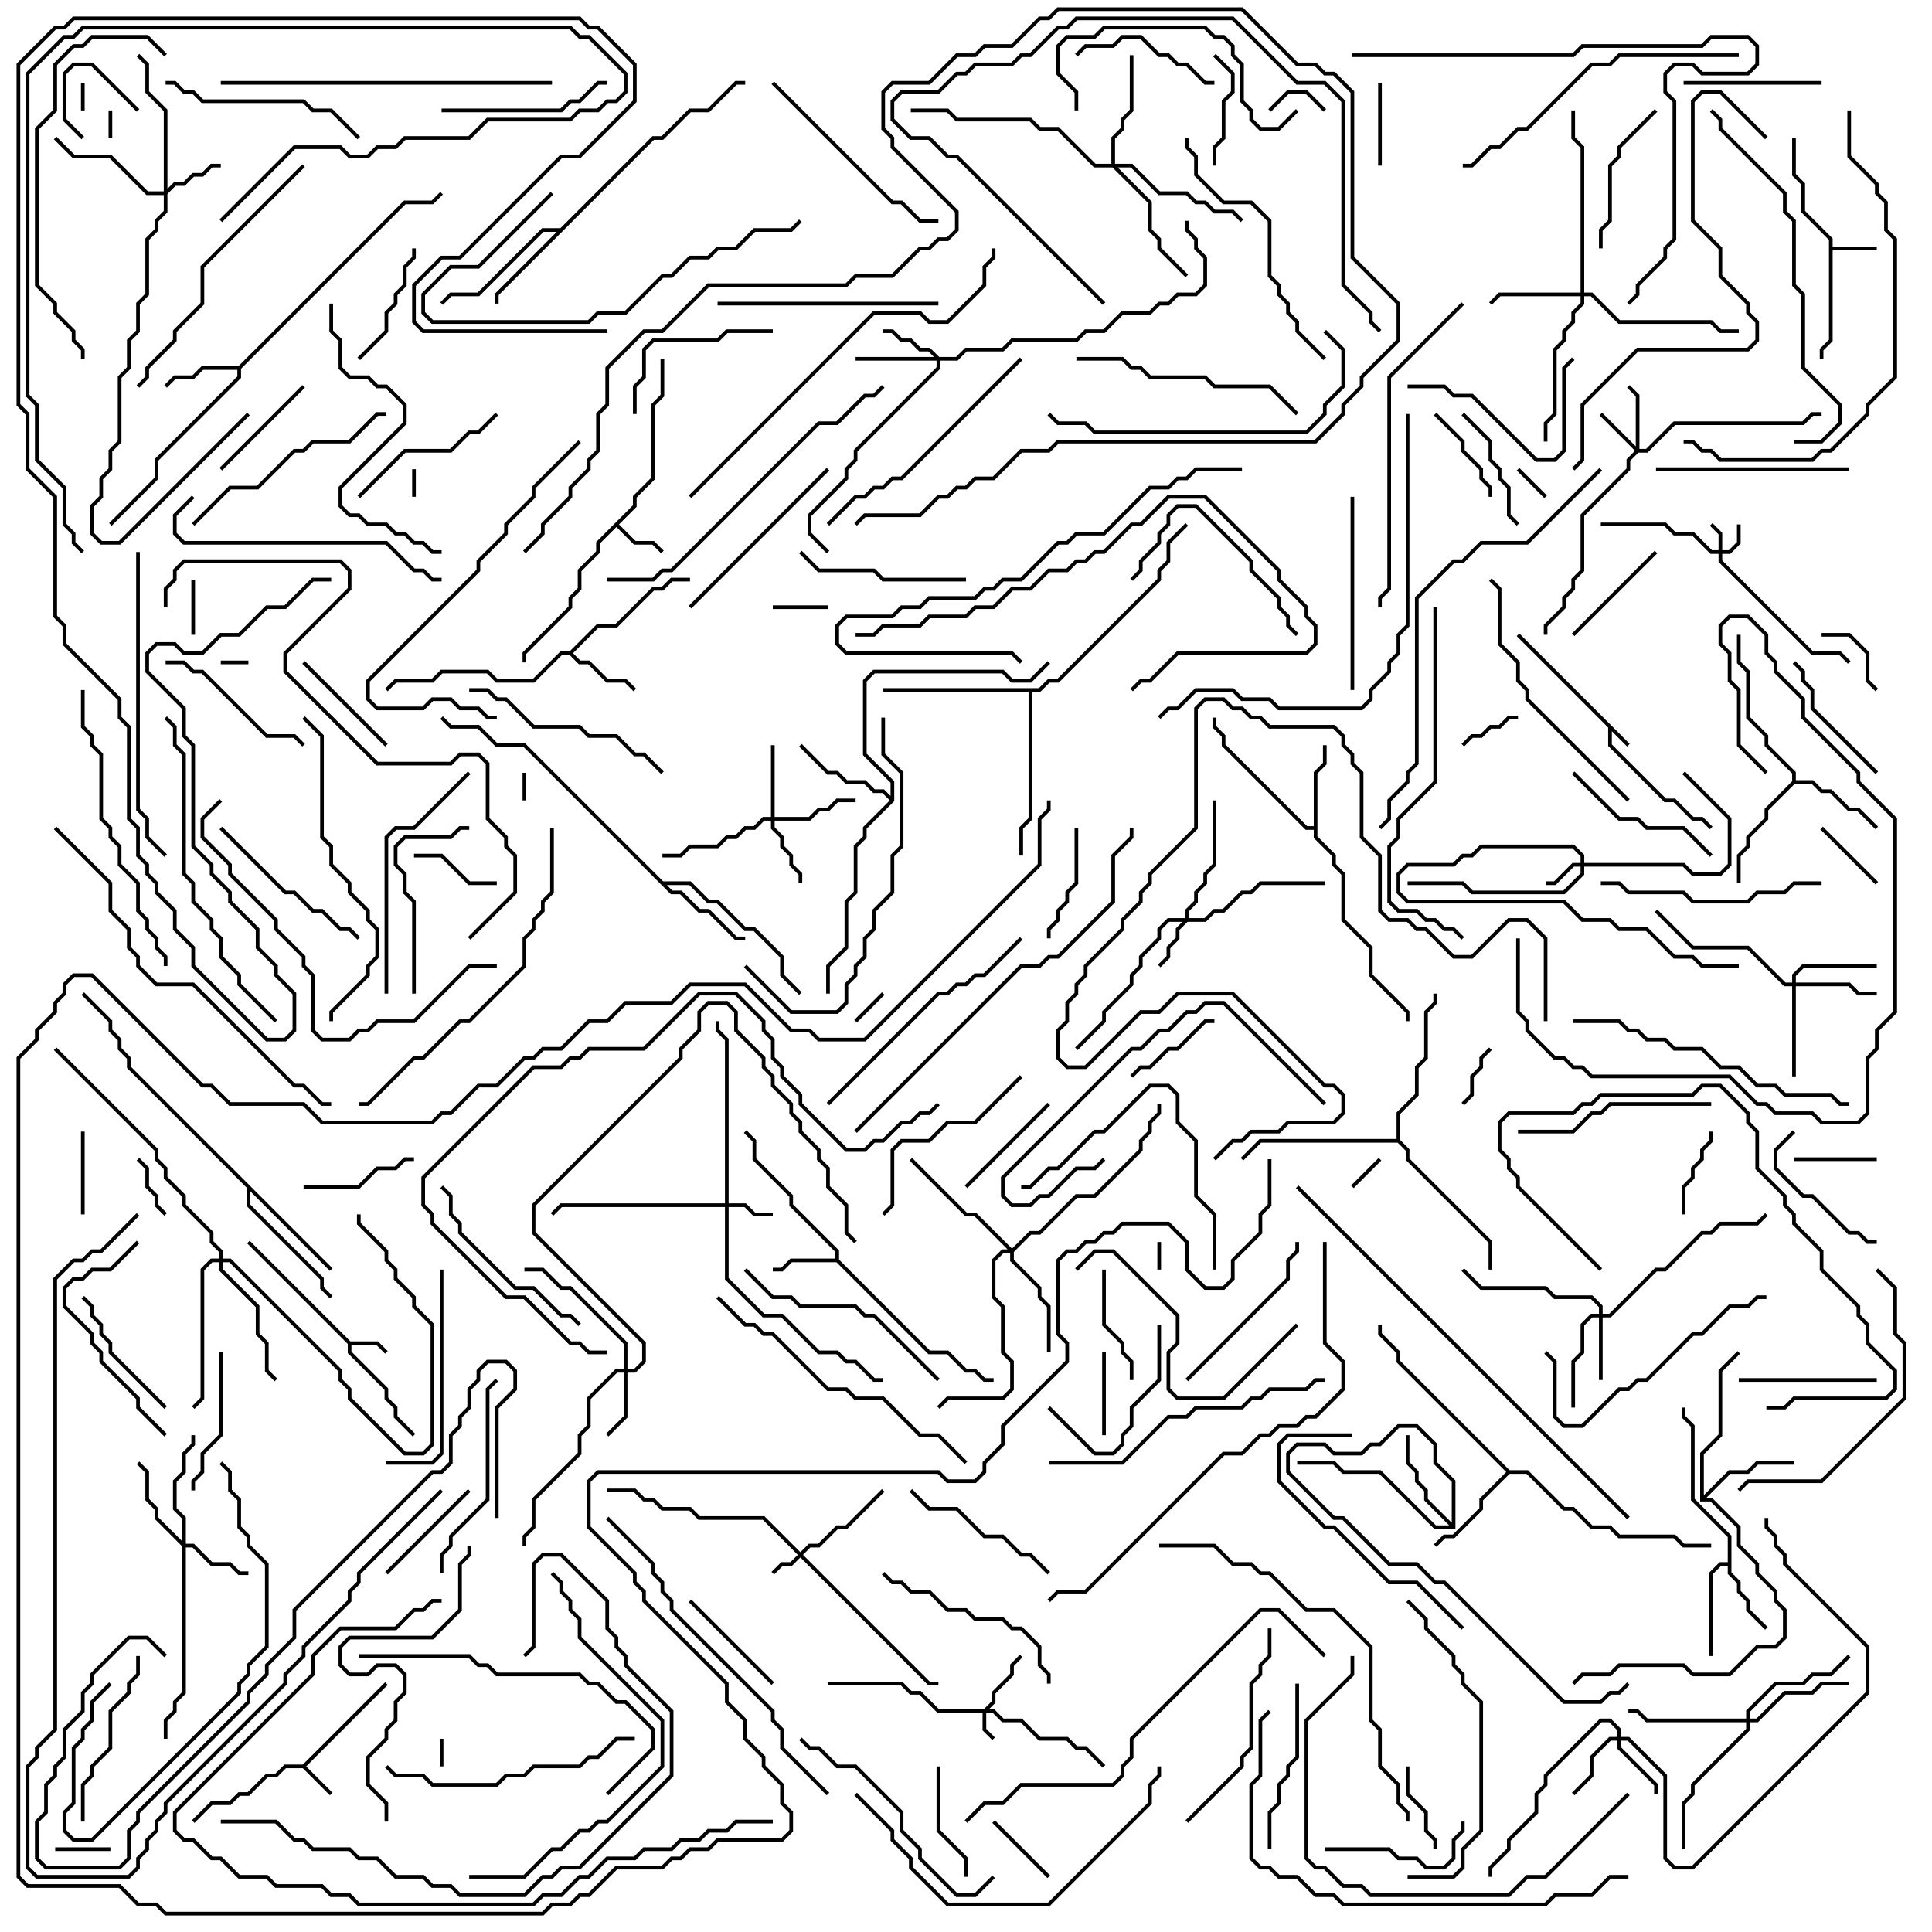 <svg version="1.1" width="105" height="105" xmlns="http://www.w3.org/2000/svg"><path d="M88.571,40.429L88.429,40.571L87.6,39.741L87.6,40.459L90.541,43.4L91.041,43.4L92.041,44.4L92.541,44.4L93.071,44.929L92.929,45.071L92.459,44.6L91.959,44.6L90.959,43.6L90.459,43.6L87.4,40.541L87.4,39.541L82.429,34.571L82.571,34.429z" stroke="none"/><path d="M19.041,72.9L20.541,72.9L21.071,73.429L20.929,73.571L20.459,73.1L19.1,73.1L19.1,73.459L21.1,75.459L21.1,75.959L21.6,76.459L21.6,76.959L22.571,77.929L22.429,78.071L21.4,77.041L21.4,76.541L20.9,76.041L20.9,75.541L18.9,73.541L18.9,73.041L13.429,67.571L13.571,67.429z" stroke="none"/><path d="M16.459,95.9L20.929,91.429L21.071,91.571L16.641,96L18.071,97.429L17.929,97.571L16.459,96.1L15.541,96.1L15.041,96.6L14.541,96.6L13.541,97.6L13.041,97.6L12.541,98.1L11.541,98.1L10.571,99.071L10.429,98.929L11.459,97.9L12.459,97.9L12.959,97.4L13.459,97.4L14.459,96.4L14.959,96.4L15.459,95.9z" stroke="none"/><path d="M99.4,13.041L97.9,11.541L97.9,10.041L97.4,9.541L97.4,7.5L97.6,7.5L97.6,9.459L98.1,9.959L98.1,11.459L99.6,12.959L99.6,13.4L102,13.4L102,13.6L99.6,13.6L99.6,18.541L99.1,19.041L99.1,19.5L98.9,19.5L98.9,18.959L99.4,18.459z" stroke="none"/><path d="M34.4,27.459L34.4,26.959L35.4,25.959L35.4,21.959L35.9,21.459L35.9,19.5L36.1,19.5L36.1,21.541L35.6,22.041L35.6,26.041L34.6,27.041L34.6,27.541L33.641,28.5L34.541,29.4L35.541,29.4L36.071,29.929L35.929,30.071L35.459,29.6L34.459,29.6L33.5,28.641L32.6,29.541L32.6,30.041L31.6,31.041L31.6,32.041L31.1,32.541L31.1,33.041L28.6,35.541L28.6,36L28.4,36L28.4,35.459L30.9,32.959L30.9,32.459L31.4,31.959L31.4,30.959L32.4,29.959L32.4,29.459z" stroke="none"/><path d="M45.4,68.4L45.4,68.041L42.9,65.541L42.9,65.041L40.9,63.041L40.9,62.041L40.429,61.571L40.571,61.429L41.1,61.959L41.1,62.959L43.1,64.959L43.1,65.459L45.6,67.959L45.6,68.459L50.541,73.4L51.541,73.4L52.541,74.4L53.041,74.4L53.541,74.9L54,74.9L54,75.1L53.459,75.1L52.959,74.6L52.459,74.6L51.459,73.6L50.459,73.6L45.459,68.6L43.041,68.6L42.541,69.1L42,69.1L42,68.9L42.459,68.9L42.959,68.4z" stroke="none"/><path d="M93.9,84.9L93.9,83.541L91.9,81.541L91.9,77.541L91.4,77.041L91.4,76.5L91.6,76.5L91.6,76.959L92.1,77.459L92.1,81.459L94.1,83.459L94.1,85.459L94.6,85.959L94.6,86.459L95.1,86.959L95.1,87.459L96.071,88.429L95.929,88.571L94.9,87.541L94.9,87.041L94.4,86.541L94.4,86.041L93.9,85.541L93.9,85.1L93.541,85.1L93.1,85.541L93.1,90L92.9,90L92.9,85.459L93.459,84.9z" stroke="none"/><path d="M30.959,35.4L32.459,33.9L33.459,33.9L35.459,31.9L35.959,31.9L36.459,31.4L37.5,31.4L37.5,31.6L36.541,31.6L36.041,32.1L35.541,32.1L33.541,34.1L32.541,34.1L31.141,35.5L31.541,35.9L32.041,35.9L33.041,36.9L34.041,36.9L34.571,37.429L34.429,37.571L33.959,37.1L32.959,37.1L31.959,36.1L31.459,36.1L30.959,35.6L30.541,35.6L29.041,37.1L26.959,37.1L26.459,36.6L24.041,36.6L23.541,37.1L21.541,37.1L21.071,37.571L20.929,37.429L21.459,36.9L23.459,36.9L23.959,36.4L26.541,36.4L27.041,36.9L28.959,36.9L30.459,35.4z" stroke="none"/><path d="M12.959,19.9L21.959,10.9L23.459,10.9L23.929,10.429L24.071,10.571L23.541,11.1L22.041,11.1L13.1,20.041L13.1,20.541L8.6,25.041L8.6,26.041L6.071,28.571L5.929,28.429L8.4,25.959L8.4,24.959L12.9,20.459L12.9,20.1L11.041,20.1L10.541,20.6L9.541,20.6L9.071,21.071L8.929,20.929L9.459,20.4L10.459,20.4L10.959,19.9z" stroke="none"/><path d="M71.4,44.9L71.4,41.959L71.9,41.459L71.9,40.5L72.1,40.5L72.1,41.541L71.6,42.041L71.6,45.459L72.6,46.459L72.6,46.959L73.1,47.459L73.1,49.959L74.6,51.459L74.6,52.959L76.6,54.959L76.6,55.5L76.4,55.5L76.4,55.041L74.4,53.041L74.4,51.541L72.9,50.041L72.9,47.541L72.4,47.041L72.4,46.541L71.4,45.541L71.4,45.1L70.959,45.1L66.4,40.541L66.4,40.041L65.9,39.541L65.9,39L66.1,39L66.1,39.459L66.6,39.959L66.6,40.459L71.041,44.9z" stroke="none"/><path d="M97.4,42.459L97.4,42.041L95.9,40.541L95.9,40.041L94.9,39.041L94.9,36.541L94.4,36.041L94.4,34.5L94.6,34.5L94.6,35.959L95.1,36.459L95.1,38.959L96.1,39.959L96.1,40.459L97.6,41.959L97.6,42.4L98.541,42.4L99.041,42.9L99.541,42.9L100.541,43.9L101.041,43.9L102.071,44.929L101.929,45.071L100.959,44.1L100.459,44.1L99.459,43.1L98.959,43.1L98.459,42.6L97.541,42.6L96.1,44.041L96.1,44.541L95.1,45.541L95.1,46.041L94.6,46.541L94.6,48L94.4,48L94.4,46.459L94.9,45.959L94.9,45.459L95.9,44.459L95.9,43.959z" stroke="none"/><path d="M30.459,12.4L35.459,7.4L35.959,7.4L37.459,5.9L38.459,5.9L39.959,4.4L40.5,4.4L40.5,4.6L40.041,4.6L38.541,6.1L37.541,6.1L36.041,7.6L35.541,7.6L27.1,16.041L27.1,16.5L26.9,16.5L26.9,15.959L30.259,12.6L29.541,12.6L26.041,16.1L24.541,16.1L24.071,16.571L23.929,16.429L24.459,15.9L25.959,15.9L29.459,12.4z" stroke="none"/><path d="M92.4,81.6L92.4,78.959L93.4,77.959L93.4,74.459L94.429,73.429L94.571,73.571L93.6,74.541L93.6,78.041L92.6,79.041L92.6,81.259L93.959,79.9L94.959,79.9L95.459,79.4L97.5,79.4L97.5,79.6L95.541,79.6L95.041,80.1L94.041,80.1L92.741,81.4L93.041,81.4L94.6,82.959L94.6,83.959L95.6,84.959L95.6,85.459L96.6,86.459L96.6,86.959L97.1,87.459L97.1,89.041L96.541,89.6L95.541,89.6L94.041,91.1L91.959,91.1L91.459,90.6L88.041,90.6L87.541,91.1L86.041,91.1L85.571,91.571L85.429,91.429L85.959,90.9L87.459,90.9L87.959,90.4L91.541,90.4L92.041,90.9L93.959,90.9L95.459,89.4L96.459,89.4L96.9,88.959L96.9,87.541L96.4,87.041L96.4,86.541L95.4,85.541L95.4,85.041L94.4,84.041L94.4,83.041L92.959,81.6z" stroke="none"/><path d="M36.041,47.9L37.541,47.9L38.541,48.9L39.041,48.9L40.541,50.4L41.041,50.4L42.6,51.959L42.6,52.959L43.571,53.929L43.429,54.071L42.4,53.041L42.4,52.041L40.959,50.6L40.459,50.6L38.959,49.1L38.459,49.1L37.459,48.1L36.241,48.1L36.541,48.4L37.041,48.4L38.041,49.4L38.541,49.4L40.041,50.9L40.5,50.9L40.5,51.1L39.959,51.1L38.459,49.6L37.959,49.6L36.959,48.6L36.459,48.6L28.459,40.6L26.959,40.6L25.959,39.6L24.459,39.6L23.929,39.071L24.071,38.929L24.541,39.4L26.041,39.4L27.041,40.4L28.541,40.4z" stroke="none"/><path d="M78.9,82.759L78.9,80.541L77.9,79.541L77.9,78.541L76.959,77.6L76.041,77.6L75.041,78.6L74.541,78.6L74.041,79.1L72.459,79.1L71.959,78.6L70.541,78.6L70.1,79.041L70.1,79.959L72.541,82.4L73.041,82.4L75.541,84.9L77.041,84.9L78.041,85.9L78.541,85.9L85.041,92.4L86.959,92.4L87.459,91.9L87.959,91.9L88.429,91.429L88.571,91.571L88.041,92.1L87.541,92.1L87.041,92.6L84.959,92.6L78.459,86.1L77.959,86.1L76.959,85.1L75.459,85.1L72.959,82.6L72.459,82.6L69.9,80.041L69.9,78.959L70.459,78.4L72.041,78.4L72.541,78.9L73.959,78.9L74.459,78.4L74.959,78.4L75.959,77.4L77.041,77.4L78.1,78.459L78.1,79.459L79.1,80.459L79.1,83.1L77.959,83.1L74.959,80.1L72.959,80.1L72.459,79.6L70.5,79.6L70.5,79.4L72.541,79.4L73.041,79.9L75.041,79.9L78.041,82.9L78.759,82.9L77.4,81.541L77.4,81.041L76.9,80.541L76.9,80.041L76.4,79.541L76.4,78L76.6,78L76.6,79.459L77.1,79.959L77.1,80.459L77.6,80.959L77.6,81.459z" stroke="none"/><path d="M82.041,79.9L83.041,79.9L85.041,81.9L85.541,81.9L86.541,82.9L87.541,82.9L88.041,83.4L91.041,83.4L91.541,83.9L93,83.9L93,84.1L91.459,84.1L90.959,83.6L87.959,83.6L87.459,83.1L86.459,83.1L85.459,82.1L84.959,82.1L82.959,80.1L82.041,80.1L80.6,81.541L80.6,82.041L79.041,83.6L78.541,83.6L78.071,84.071L77.929,83.929L78.459,83.4L78.959,83.4L80.4,81.959L80.4,81.459L81.859,80L75.9,74.041L75.9,73.541L74.9,72.541L74.9,72L75.1,72L75.1,72.459L76.1,73.459L76.1,73.959z" stroke="none"/><path d="M48.4,43.259L48.4,42.541L46.9,41.041L46.9,36.959L47.459,36.4L54.541,36.4L55.041,36.9L55.959,36.9L56.929,35.929L57.071,36.071L56.041,37.1L54.959,37.1L54.459,36.6L47.541,36.6L47.1,37.041L47.1,40.959L48.6,42.459L48.6,43.541L47.1,45.041L47.1,45.541L46.6,46.041L46.6,48.541L46.1,49.041L46.1,51.541L45.1,52.541L45.1,54L44.9,54L44.9,52.459L45.9,51.459L45.9,48.959L46.4,48.459L46.4,45.959L46.9,45.459L46.9,44.959L48.359,43.5L47.959,43.1L47.459,43.1L46.959,42.6L45.959,42.6L45.459,42.1L44.959,42.1L43.429,40.571L43.571,40.429L45.041,41.9L45.541,41.9L46.041,42.4L47.041,42.4L47.541,42.9L48.041,42.9z" stroke="none"/><path d="M18.071,68.929L17.929,69.071L13.6,64.741L13.6,65.459L17.6,69.459L17.6,69.959L18.071,70.429L17.929,70.571L17.4,70.041L17.4,69.541L13.4,65.541L13.4,64.541L6.9,58.041L6.9,57.541L6.4,57.041L6.4,56.541L5.9,56.041L5.9,55.541L4.429,54.071L4.571,53.929L6.1,55.459L6.1,55.959L6.6,56.459L6.6,56.959L7.1,57.459L7.1,57.959z" stroke="none"/><path d="M56.459,37.4L56.959,36.9L57.459,36.9L62.9,31.459L62.9,30.959L63.4,30.459L63.4,29.459L64.429,28.429L64.571,28.571L63.6,29.541L63.6,30.541L63.1,31.041L63.1,31.541L57.541,37.1L57.041,37.1L56.541,37.6L56.1,37.6L56.1,44.541L55.6,45.041L55.6,46.5L55.4,46.5L55.4,44.959L55.9,44.459L55.9,37.6L48,37.6L48,37.4z" stroke="none"/><path d="M75.9,61.9L75.9,60.459L76.9,59.459L76.9,57.959L77.4,57.459L77.4,54.959L77.9,54.459L77.9,54L78.1,54L78.1,54.541L77.6,55.041L77.6,57.541L77.1,58.041L77.1,59.541L76.1,60.541L76.1,61.959L76.6,62.459L76.6,62.959L81.1,67.459L81.1,69L80.9,69L80.9,67.541L76.4,63.041L76.4,62.541L75.959,62.1L68.541,62.1L67.571,63.071L67.429,62.929L68.459,61.9z" stroke="none"/><path d="M93.4,29.9L93.4,29.041L92.929,28.571L93.071,28.429L93.6,28.959L93.6,29.9L93.959,29.9L94.4,29.459L94.4,28.5L94.6,28.5L94.6,29.541L94.041,30.1L93.6,30.1L93.6,30.459L98.541,35.4L100.041,35.4L100.571,35.929L100.429,36.071L99.959,35.6L98.459,35.6L93.4,30.541L93.4,30.1L92.959,30.1L91.959,29.1L90.959,29.1L90.459,28.6L87,28.6L87,28.4L90.541,28.4L91.041,28.9L92.041,28.9L93.041,29.9z" stroke="none"/><path d="M53.459,92.9L53.9,92.459L53.9,91.959L54.9,90.959L54.9,90.459L55.429,89.929L55.571,90.071L55.1,90.541L55.1,91.041L54.1,92.041L54.1,92.541L53.741,92.9L54.041,92.9L54.541,93.4L55.541,93.4L56.541,94.4L58.041,94.4L58.541,94.9L59.041,94.9L60.071,95.929L59.929,96.071L58.959,95.1L58.459,95.1L57.959,94.6L56.459,94.6L55.459,93.6L54.459,93.6L53.959,93.1L53.6,93.1L53.6,93.959L54.071,94.429L53.929,94.571L53.4,94.041L53.4,93.1L50.959,93.1L49.959,92.1L49.459,92.1L48.959,91.6L45,91.6L45,91.4L49.041,91.4L49.541,91.9L50.041,91.9L51.041,92.9z" stroke="none"/><path d="M43.5,84.359L43.959,83.9L44.459,83.9L45.459,82.9L45.959,82.9L47.929,80.929L48.071,81.071L46.041,83.1L45.541,83.1L44.541,84.1L44.041,84.1L43.641,84.5L50.541,91.4L51,91.4L51,91.6L50.459,91.6L43.5,84.641L43.041,85.1L42.541,85.1L42.071,85.571L41.929,85.429L42.459,84.9L42.959,84.9L43.359,84.5L41.459,82.6L37.959,82.6L37.459,82.1L35.959,82.1L35.459,81.6L34.959,81.6L34.459,81.1L33,81.1L33,80.9L34.541,80.9L35.041,81.4L35.541,81.4L36.041,81.9L37.541,81.9L38.041,82.4L41.541,82.4z" stroke="none"/><path d="M85.9,46.9L85.9,46.541L85.459,46.1L80.541,46.1L80.041,46.6L79.541,46.6L79.041,47.1L76.541,47.1L76.1,47.541L76.1,48.459L76.541,48.9L85.041,48.9L86.041,49.9L87.541,49.9L88.041,50.4L89.541,50.4L91.041,51.9L92.041,51.9L92.541,52.4L94.5,52.4L94.5,52.6L92.459,52.6L91.959,52.1L90.959,52.1L89.459,50.6L87.959,50.6L87.459,50.1L85.959,50.1L84.959,49.1L76.459,49.1L75.9,48.541L75.9,47.459L76.459,46.9L78.959,46.9L79.459,46.4L79.959,46.4L80.459,45.9L85.541,45.9L86.1,46.459L86.1,46.9L91.541,46.9L92.041,47.4L93.459,47.4L93.9,46.959L93.9,44.541L91.429,42.071L91.571,41.929L94.1,44.459L94.1,47.041L93.541,47.6L91.959,47.6L91.459,47.1L86.1,47.1L86.1,47.541L85.041,48.6L79.959,48.6L79.459,48.1L76.5,48.1L76.5,47.9L79.541,47.9L80.041,48.4L84.959,48.4L85.9,47.459L85.9,47.1L85.541,47.1L84.541,48.1L84,48.1L84,47.9L84.459,47.9L85.459,46.9z" stroke="none"/><path d="M39.4,65.4L39.4,56.541L38.9,56.041L38.9,55.5L39.1,55.5L39.1,55.959L39.6,56.459L39.6,65.4L40.541,65.4L41.041,65.9L42,65.9L42,66.1L40.959,66.1L40.459,65.6L39.6,65.6L39.6,69.459L41.541,71.4L42.541,71.4L44.541,73.4L45.541,73.4L46.041,73.9L46.541,73.9L47.541,74.9L48,74.9L48,75.1L47.459,75.1L46.459,74.1L45.959,74.1L45.459,73.6L44.459,73.6L42.459,71.6L41.459,71.6L39.4,69.541L39.4,65.6L30.541,65.6L30.071,66.071L29.929,65.929L30.459,65.4z" stroke="none"/><path d="M88.9,24.259L88.9,21.541L88.429,21.071L88.571,20.929L89.1,21.459L89.1,24.4L89.459,24.4L90.959,22.9L97.959,22.9L98.459,22.4L99,22.4L99,22.6L98.541,22.6L98.041,23.1L91.041,23.1L89.541,24.6L89.041,24.6L88.6,25.041L88.6,25.541L86.1,28.041L86.1,31.041L85.6,31.541L85.6,32.041L85.1,32.541L85.1,33.041L84.1,34.041L84.1,34.5L83.9,34.5L83.9,33.959L84.9,32.959L84.9,32.459L85.4,31.959L85.4,31.459L85.9,30.959L85.9,27.959L88.4,25.459L88.4,24.959L88.859,24.5L86.929,22.571L87.071,22.429z" stroke="none"/><path d="M64.4,49.9L64.4,49.459L64.9,48.959L64.9,48.459L65.4,47.959L65.4,47.459L65.9,46.959L65.9,43.5L66.1,43.5L66.1,47.041L65.6,47.541L65.6,48.041L65.1,48.541L65.1,49.041L64.6,49.541L64.6,49.9L65.459,49.9L65.959,49.4L66.459,49.4L67.459,48.4L67.959,48.4L68.459,47.9L72,47.9L72,48.1L68.541,48.1L68.041,48.6L67.541,48.6L66.541,49.6L66.041,49.6L65.541,50.1L64.541,50.1L64.1,50.541L64.1,51.041L63.6,51.541L63.6,52.041L63.071,52.571L62.929,52.429L63.4,51.959L63.4,51.459L63.9,50.959L63.9,50.459L64.259,50.1L63.541,50.1L63.1,50.541L63.1,51.041L62.1,52.041L62.1,52.541L61.6,53.041L61.6,53.541L60.1,55.041L60.1,55.541L58.571,57.071L58.429,56.929L59.9,55.459L59.9,54.959L61.4,53.459L61.4,52.959L61.9,52.459L61.9,51.959L62.9,50.959L62.9,50.459L63.459,49.9z" stroke="none"/><path d="M51.041,19.4L51.959,19.4L52.459,18.9L54.459,18.9L54.959,18.4L58.459,18.4L58.959,17.9L59.959,17.9L60.959,16.9L62.459,16.9L62.959,16.4L63.459,16.4L63.959,15.9L64.959,15.9L65.4,15.459L65.4,14.041L64.9,13.541L64.9,13.041L64.4,12.541L64.4,12L64.6,12L64.6,12.459L65.1,12.959L65.1,13.459L65.6,13.959L65.6,15.541L65.041,16.1L64.041,16.1L63.541,16.6L63.041,16.6L62.541,17.1L61.041,17.1L60.041,18.1L59.041,18.1L58.541,18.6L55.041,18.6L54.541,19.1L52.541,19.1L52.041,19.6L51.1,19.6L51.1,20.041L46.6,24.541L46.6,25.041L46.1,25.541L46.1,26.041L44.1,28.041L44.1,28.959L45.071,29.929L44.929,30.071L43.9,29.041L43.9,27.959L45.9,25.959L45.9,25.459L46.4,24.959L46.4,24.459L50.9,19.959L50.9,19.6L46.5,19.6L46.5,19.4L50.759,19.4L50.459,19.1L49.959,19.1L49.459,18.6L48.959,18.6L48.459,18.1L48,18.1L48,17.9L48.541,17.9L49.041,18.4L49.541,18.4L50.041,18.9L50.541,18.9z" stroke="none"/><path d="M8.9,10.4L8.9,6.041L7.9,5.041L7.9,3.541L7.429,3.071L7.571,2.929L8.1,3.459L8.1,4.959L9.1,5.959L9.1,10.259L9.459,9.9L9.959,9.9L10.459,9.4L10.959,9.4L11.459,8.9L12,8.9L12,9.1L11.541,9.1L11.041,9.6L10.541,9.6L10.041,10.1L9.541,10.1L9.1,10.541L9.1,11.541L8.6,12.041L8.6,12.541L8.1,13.041L8.1,16.041L7.6,16.541L7.6,18.041L7.1,18.541L7.1,20.041L6.6,20.541L6.6,24.041L6.1,24.541L6.1,25.541L5.6,26.041L5.6,27.041L5.1,27.541L5.1,28.959L5.541,29.4L6.459,29.4L13.429,22.429L13.571,22.571L6.541,29.6L5.459,29.6L4.9,29.041L4.9,27.459L5.4,26.959L5.4,25.959L5.9,25.459L5.9,24.459L6.4,23.959L6.4,20.459L6.9,19.959L6.9,18.459L7.4,17.959L7.4,16.459L7.9,15.959L7.9,12.959L8.4,12.459L8.4,11.959L8.9,11.459L8.9,10.6L7.959,10.6L5.959,8.6L3.959,8.6L2.929,7.571L3.071,7.429L4.041,8.4L6.041,8.4L8.041,10.4z" stroke="none"/><path d="M86.9,71.4L86.9,71.041L86.459,70.6L84.459,70.6L83.959,70.1L80.459,70.1L79.429,69.071L79.571,68.929L80.541,69.9L84.041,69.9L84.541,70.4L86.541,70.4L87.1,70.959L87.1,71.4L87.459,71.4L89.959,68.9L90.459,68.9L92.459,66.9L92.959,66.9L93.459,66.4L95.459,66.4L95.929,65.929L96.071,66.071L95.541,66.6L93.541,66.6L93.041,67.1L92.541,67.1L90.541,69.1L90.041,69.1L87.541,71.6L87.1,71.6L87.1,75L86.9,75L86.9,71.6L86.541,71.6L86.1,72.041L86.1,73.541L85.6,74.041L85.6,76.5L85.4,76.5L85.4,73.959L85.9,73.459L85.9,71.959L86.459,71.4z" stroke="none"/><path d="M87.9,94.4L87.9,94.041L87.459,93.6L87.041,93.6L84.1,96.541L84.1,97.041L83.6,97.541L83.6,98.541L82.1,100.041L82.1,100.541L81.1,101.541L81.1,102L80.9,102L80.9,101.459L81.9,100.459L81.9,99.959L83.4,98.459L83.4,97.459L83.9,96.959L83.9,96.459L86.959,93.4L87.541,93.4L88.1,93.959L88.1,94.4L88.541,94.4L90.6,96.459L90.6,100.959L91.041,101.4L91.959,101.4L101.4,91.959L101.4,89.541L96.9,85.041L96.9,84.541L96.4,84.041L96.4,83.541L95.9,83.041L95.9,82.5L96.1,82.5L96.1,82.959L96.6,83.459L96.6,83.959L97.1,84.459L97.1,84.959L101.6,89.459L101.6,92.041L92.041,101.6L90.959,101.6L90.4,101.041L90.4,96.541L88.459,94.6L88.1,94.6L88.1,94.959L90.1,96.959L90.1,97.5L89.9,97.5L89.9,97.041L87.9,95.041L87.9,94.6L87.541,94.6L86.6,95.541L86.6,96.541L85.571,97.571L85.429,97.429L86.4,96.459L86.4,95.459L87.459,94.4z" stroke="none"/><path d="M33.9,74.4L33.9,73.041L30.959,70.1L30.459,70.1L29.459,69.1L28.5,69.1L28.5,68.9L29.541,68.9L30.541,69.9L31.041,69.9L34.1,72.959L34.1,74.4L34.459,74.4L34.9,73.959L34.9,73.041L28.9,67.041L28.9,65.459L36.9,57.459L36.9,56.959L37.9,55.959L37.9,54.959L38.459,54.4L39.541,54.4L40.1,54.959L40.1,55.959L41.6,57.459L41.6,57.959L42.1,58.459L42.1,58.959L43.1,59.959L43.1,60.459L43.6,60.959L43.6,61.459L44.6,62.459L44.6,62.959L45.1,63.459L45.1,64.459L46.1,65.459L46.1,66.959L46.571,67.429L46.429,67.571L45.9,67.041L45.9,65.541L44.9,64.541L44.9,63.541L44.4,63.041L44.4,62.541L43.4,61.541L43.4,61.041L42.9,60.541L42.9,60.041L41.9,59.041L41.9,58.541L41.4,58.041L41.4,57.541L39.9,56.041L39.9,55.041L39.459,54.6L38.541,54.6L38.1,55.041L38.1,56.041L37.1,57.041L37.1,57.541L29.1,65.541L29.1,66.959L35.1,72.959L35.1,74.041L34.541,74.6L34.1,74.6L34.1,77.041L33.071,78.071L32.929,77.929L33.9,76.959L33.9,74.6L33.541,74.6L32.1,76.041L32.1,77.541L31.6,78.041L31.6,79.041L29.1,81.541L29.1,83.041L28.6,83.541L28.6,84L28.4,84L28.4,83.459L28.9,82.959L28.9,81.459L31.4,78.959L31.4,77.959L31.9,77.459L31.9,75.959L33.459,74.4z" stroke="none"/><path d="M41.9,44.4L41.9,40.5L42.1,40.5L42.1,44.4L43.959,44.4L44.459,43.9L44.959,43.9L45.459,43.4L46.5,43.4L46.5,43.6L45.541,43.6L45.041,44.1L44.541,44.1L44.041,44.6L42.1,44.6L42.1,44.959L42.6,45.459L42.6,45.959L43.1,46.459L43.1,46.959L43.6,47.459L43.6,48L43.4,48L43.4,47.541L42.9,47.041L42.9,46.541L42.4,46.041L42.4,45.541L41.9,45.041L41.9,44.6L41.541,44.6L41.041,45.1L40.541,45.1L40.041,45.6L39.541,45.6L39.041,46.1L37.541,46.1L37.041,46.6L36,46.6L36,46.4L36.959,46.4L37.459,45.9L38.959,45.9L39.459,45.4L39.959,45.4L40.459,44.9L40.959,44.9L41.459,44.4z" stroke="none"/><path d="M9.9,83.759L9.9,82.541L9.4,82.041L9.4,80.459L9.9,79.959L9.9,78.959L10.4,78.459L10.4,78L10.6,78L10.6,78.541L10.1,79.041L10.1,80.041L9.6,80.541L9.6,81.959L10.1,82.459L10.1,83.9L10.541,83.9L11.541,84.9L12.541,84.9L13.041,85.4L13.5,85.4L13.5,85.6L12.959,85.6L12.459,85.1L11.459,85.1L10.459,84.1L10.1,84.1L10.1,92.041L9.6,92.541L9.6,93.041L9.1,93.541L9.1,94.5L8.9,94.5L8.9,93.459L9.4,92.959L9.4,92.459L9.9,91.959L9.9,84.041L8.4,82.541L8.4,82.041L7.9,81.541L7.9,80.041L7.429,79.571L7.571,79.429L8.1,79.959L8.1,81.459L8.6,81.959L8.6,82.459z" stroke="none"/><path d="M97.4,53.4L97.4,52.959L97.959,52.4L102,52.4L102,52.6L98.041,52.6L97.6,53.041L97.6,53.4L100.541,53.4L101.041,53.9L102,53.9L102,54.1L100.959,54.1L100.459,53.6L97.6,53.6L97.6,58.5L97.4,58.5L97.4,53.6L96.959,53.6L94.959,51.6L91.959,51.6L89.929,49.571L90.071,49.429L92.041,51.4L95.041,51.4L97.041,53.4z" stroke="none"/><path d="M85.9,15.9L85.9,8.041L85.4,7.541L85.4,6L85.6,6L85.6,7.459L86.1,7.959L86.1,15.9L86.541,15.9L88.041,17.4L93.041,17.4L93.541,17.9L94.5,17.9L94.5,18.1L93.459,18.1L92.959,17.6L87.959,17.6L86.459,16.1L86.1,16.1L86.1,16.541L85.6,17.041L85.6,17.541L85.1,18.041L85.1,18.541L84.6,19.041L84.6,22.541L84.1,23.041L84.1,24L83.9,24L83.9,22.959L84.4,22.459L84.4,18.959L84.9,18.459L84.9,17.959L85.4,17.459L85.4,16.959L85.9,16.459L85.9,16.1L81.541,16.1L81.071,16.571L80.929,16.429L81.459,15.9z" stroke="none"/><path d="M55,67.859L55.959,66.9L56.459,66.9L58.459,64.9L59.459,64.9L61.9,62.459L61.9,61.959L62.4,61.459L62.4,60.959L62.9,60.459L62.9,60L63.1,60L63.1,60.541L62.6,61.041L62.6,61.541L62.1,62.041L62.1,62.541L59.541,65.1L58.541,65.1L56.541,67.1L56.041,67.1L55.1,68.041L55.1,68.459L56.6,69.959L56.6,70.459L57.1,70.959L57.1,73.5L56.9,73.5L56.9,71.041L56.4,70.541L56.4,70.041L54.9,68.541L54.9,68.1L54.541,68.1L54.1,68.541L54.1,70.459L54.6,70.959L54.6,73.459L55.1,73.959L55.1,75.541L54.541,76.1L51.541,76.1L51.071,76.571L50.929,76.429L51.459,75.9L54.459,75.9L54.9,75.459L54.9,74.041L54.4,73.541L54.4,71.041L53.9,70.541L53.9,68.459L54.459,67.9L54.759,67.9L52.959,66.1L52.459,66.1L49.429,63.071L49.571,62.929L52.541,65.9L53.041,65.9z" stroke="none"/><path d="M94.9,93.4L94.9,92.959L96.459,91.4L97.959,91.4L98.459,90.9L99.459,90.9L100.429,89.929L100.571,90.071L99.541,91.1L98.541,91.1L98.041,91.6L96.541,91.6L95.1,93.041L95.1,93.4L95.459,93.4L96.959,91.9L98.459,91.9L98.959,91.4L100.5,91.4L100.5,91.6L99.041,91.6L98.541,92.1L97.041,92.1L95.541,93.6L95.1,93.6L95.1,94.041L92.1,97.041L92.1,97.541L91.6,98.041L91.6,100.5L91.4,100.5L91.4,97.959L91.9,97.459L91.9,96.959L94.9,93.959L94.9,93.6L89.459,93.6L88.959,93.1L88.5,93.1L88.5,92.9L89.041,92.9L89.541,93.4z" stroke="none"/><path d="M60.4,8.9L60.4,7.459L60.9,6.959L60.9,6.459L61.4,5.959L61.4,3L61.6,3L61.6,6.041L61.1,6.541L61.1,7.041L60.6,7.541L60.6,8.9L61.541,8.9L63.041,10.4L64.541,10.4L65.041,10.9L65.541,10.9L66.041,11.4L67.041,11.4L67.571,11.929L67.429,12.071L66.959,11.6L65.959,11.6L65.459,11.1L64.959,11.1L64.459,10.6L62.959,10.6L61.459,9.1L60.741,9.1L62.6,10.959L62.6,12.459L63.1,12.959L63.1,13.459L64.571,14.929L64.429,15.071L62.9,13.541L62.9,13.041L62.4,12.541L62.4,11.041L60.459,9.1L59.459,9.1L57.459,7.1L56.459,7.1L55.959,6.6L51.959,6.6L51.459,6.1L49.5,6.1L49.5,5.9L51.541,5.9L52.041,6.4L56.041,6.4L56.541,6.9L57.541,6.9L59.541,8.9z" stroke="none"/><path d="M11.9,68.4L11.9,68.041L11.4,67.541L11.4,67.041L9.9,65.541L9.9,65.041L8.9,64.041L8.9,63.541L8.4,63.041L8.4,62.541L2.929,57.071L3.071,56.929L8.6,62.459L8.6,62.959L9.1,63.459L9.1,63.959L10.1,64.959L10.1,65.459L11.6,66.959L11.6,67.459L12.1,67.959L12.1,68.4L12.541,68.4L18.6,74.459L18.6,74.959L19.1,75.459L19.1,75.959L22.041,78.9L22.959,78.9L23.4,78.459L23.4,72.041L22.4,71.041L22.4,70.541L21.4,69.541L21.4,69.041L20.9,68.541L20.9,68.041L19.4,66.541L19.4,66L19.6,66L19.6,66.459L21.1,67.959L21.1,68.459L21.6,68.959L21.6,69.459L22.6,70.459L22.6,70.959L23.6,71.959L23.6,78.541L23.041,79.1L21.959,79.1L18.9,76.041L18.9,75.541L18.4,75.041L18.4,74.541L12.459,68.6L12.1,68.6L12.1,68.959L14.1,70.959L14.1,72.459L14.6,72.959L14.6,74.459L15.071,74.929L14.929,75.071L14.4,74.541L14.4,73.041L13.9,72.541L13.9,71.041L11.9,69.041L11.9,68.6L11.541,68.6L11.1,69.041L11.1,76.041L10.571,76.571L10.429,76.429L10.9,75.959L10.9,68.959L11.459,68.4z" stroke="none"/><path d="M63.1,69L62.9,69L62.9,67.5L63.1,67.5z" stroke="none"/><path d="M24.1,96L23.9,96L23.9,94.5L24.1,94.5z" stroke="none"/><path d="M28.6,43.5L28.4,43.5L28.4,42L28.6,42z" stroke="none"/><path d="M22.6,27L22.4,27L22.4,25.5L22.6,25.5z" stroke="none"/><path d="M12,36.1L12,35.9L13.5,35.9L13.5,36.1z" stroke="none"/><path d="M4.6,6L4.4,6L4.4,4.5L4.6,4.5z" stroke="none"/><path d="M5.9,6L6.1,6L6.1,7.5L5.9,7.5z" stroke="none"/><path d="M74.929,62.929L75.071,63.071L73.571,64.571L73.429,64.429z" stroke="none"/><path d="M84.071,26.929L83.929,27.071L82.429,25.571L82.571,25.429z" stroke="none"/><path d="M46.571,55.571L46.429,55.429L47.929,53.929L48.071,54.071z" stroke="none"/><path d="M10.4,31.5L10.6,31.5L10.6,34.5L10.4,34.5z" stroke="none"/><path d="M3,100.6L3,100.4L6,100.4L6,100.6z" stroke="none"/><path d="M72.071,5.929L71.929,6.071L70.959,5.1L70.041,5.1L69.071,6.071L68.929,5.929L69.959,4.9L71.041,4.9z" stroke="none"/><path d="M45,32.9L45,33.1L42,33.1L42,32.9z" stroke="none"/><path d="M4.571,7.429L4.429,7.571L3.4,6.541L3.4,3.959L3.959,3.4L5.041,3.4L7.571,5.929L7.429,6.071L4.959,3.6L4.041,3.6L3.6,4.041L3.6,6.459z" stroke="none"/><path d="M79.571,60.071L79.429,59.929L79.9,59.459L79.9,58.459L80.4,57.959L80.4,57.459L80.929,56.929L81.071,57.071L80.6,57.541L80.6,58.041L80.1,58.541L80.1,59.541z" stroke="none"/><path d="M9.071,65.929L8.929,66.071L8.4,65.541L8.4,65.041L7.9,64.541L7.9,63.541L7.429,63.071L7.571,62.929L8.1,63.459L8.1,64.459L8.6,64.959L8.6,65.459z" stroke="none"/><path d="M79.571,40.571L79.429,40.429L79.959,39.9L80.459,39.9L80.959,39.4L81.459,39.4L81.959,38.9L82.5,38.9L82.5,39.1L82.041,39.1L81.541,39.6L81.041,39.6L80.541,40.1L80.041,40.1z" stroke="none"/><path d="M57.071,101.929L56.929,102.071L53.929,99.071L54.071,98.929z" stroke="none"/><path d="M102.071,37.429L101.929,37.571L101.4,37.041L101.4,35.541L100.459,34.6L99,34.6L99,34.4L100.541,34.4L101.6,35.459L101.6,36.959z" stroke="none"/><path d="M102.071,47.929L101.929,48.071L98.929,45.071L99.071,44.929z" stroke="none"/><path d="M59.9,73.5L60.1,73.5L60.1,78L59.9,78z" stroke="none"/><path d="M74.9,4.5L75.1,4.5L75.1,9L74.9,9z" stroke="none"/><path d="M4.6,66L4.4,66L4.4,61.5L4.6,61.5z" stroke="none"/><path d="M102,62.9L102,63.1L97.5,63.1L97.5,62.9z" stroke="none"/><path d="M92.9,61.5L93.1,61.5L93.1,62.041L92.6,62.541L92.6,63.041L92.1,63.541L92.1,64.041L91.6,64.541L91.6,66L91.4,66L91.4,64.459L91.9,63.959L91.9,63.459L92.4,62.959L92.4,62.459L92.9,61.959z" stroke="none"/><path d="M78.1,100.5L77.9,100.5L77.9,100.041L77.4,99.541L77.4,98.541L76.4,97.541L76.4,96L76.6,96L76.6,97.459L77.6,98.459L77.6,99.459L78.1,99.959z" stroke="none"/><path d="M27,47.9L27,48.1L25.459,48.1L23.959,46.6L22.5,46.6L22.5,46.4L24.041,46.4L25.541,47.9z" stroke="none"/><path d="M61.571,58.571L61.429,58.429L61.959,57.9L62.459,57.9L63.459,56.9L63.959,56.9L65.459,55.4L66,55.4L66,55.6L65.541,55.6L64.041,57.1L63.541,57.1L62.541,58.1L62.041,58.1z" stroke="none"/><path d="M77.929,22.571L78.071,22.429L79.6,23.959L79.6,24.459L80.6,25.459L80.6,25.959L81.1,26.459L81.1,27L80.9,27L80.9,26.541L80.4,26.041L80.4,25.541L79.4,24.541L79.4,24.041z" stroke="none"/><path d="M65.929,3.071L66.071,2.929L67.1,3.959L67.1,5.041L66.6,5.541L66.6,7.541L66.1,8.041L66.1,9L65.9,9L65.9,7.959L66.4,7.459L66.4,5.459L66.9,4.959L66.9,4.041z" stroke="none"/><path d="M61.6,75L61.4,75L61.4,74.041L60.9,73.541L60.9,73.041L59.9,72.041L59.9,69L60.1,69L60.1,71.959L61.1,72.959L61.1,73.459L61.6,73.959z" stroke="none"/><path d="M57.1,51L56.9,51L56.9,50.459L57.4,49.959L57.4,49.459L57.9,48.959L57.9,48.459L58.4,47.959L58.4,45L58.6,45L58.6,48.041L58.1,48.541L58.1,49.041L57.6,49.541L57.6,50.041L57.1,50.541z" stroke="none"/><path d="M52.6,102L52.4,102L52.4,101.041L50.9,99.541L50.9,96L51.1,96L51.1,99.459L52.6,100.959z" stroke="none"/><path d="M22.5,62.9L22.5,63.1L22.041,63.1L21.541,63.6L20.541,63.6L19.541,64.6L16.5,64.6L16.5,64.4L19.459,64.4L20.459,63.4L21.459,63.4L21.959,62.9z" stroke="none"/><path d="M56.929,59.929L57.071,60.071L52.571,64.571L52.429,64.429z" stroke="none"/><path d="M12.071,25.571L11.929,25.429L16.429,20.929L16.571,21.071z" stroke="none"/><path d="M37.429,87.071L37.571,86.929L42.071,91.429L41.929,91.571z" stroke="none"/><path d="M85.571,34.571L85.429,34.429L89.929,29.929L90.071,30.071z" stroke="none"/><path d="M25.429,80.929L25.571,81.071L21.071,85.571L20.929,85.429z" stroke="none"/><path d="M16.429,36.071L16.571,35.929L21.071,40.429L20.929,40.571z" stroke="none"/><path d="M79.429,22.571L79.571,22.429L81.1,23.959L81.1,24.959L81.6,25.459L81.6,25.959L82.1,26.459L82.1,27.959L82.571,28.429L82.429,28.571L81.9,28.041L81.9,26.541L81.4,26.041L81.4,25.541L80.9,25.041L80.9,24.041z" stroke="none"/><path d="M19.571,19.571L19.429,19.429L20.9,17.959L20.9,16.959L21.4,16.459L21.4,15.959L21.9,15.459L21.9,14.459L22.4,13.959L22.4,13.5L22.6,13.5L22.6,14.041L22.1,14.541L22.1,15.541L21.6,16.041L21.6,16.541L21.1,17.041L21.1,18.041z" stroke="none"/><path d="M97.429,61.429L97.571,61.571L96.6,62.541L96.6,63.459L98.041,64.9L98.541,64.9L100.541,66.9L101.041,66.9L101.541,67.4L102,67.4L102,67.6L101.459,67.6L100.959,67.1L100.459,67.1L98.459,65.1L97.959,65.1L96.4,63.541L96.4,62.459z" stroke="none"/><path d="M4.429,70.571L4.571,70.429L5.1,70.959L5.1,71.459L5.6,71.959L5.6,72.459L6.1,72.959L6.1,73.459L9.071,76.429L8.929,76.571L5.9,73.541L5.9,73.041L5.4,72.541L5.4,72.041L4.9,71.541L4.9,71.041z" stroke="none"/><path d="M99,4.4L99,4.6L91.5,4.6L91.5,4.4z" stroke="none"/><path d="M62.9,72L63.1,72L63.1,75.041L61.6,76.541L61.6,77.541L61.1,78.041L61.1,78.541L60.541,79.1L59.459,79.1L56.929,76.571L57.071,76.429L59.541,78.9L60.459,78.9L60.9,78.459L60.9,77.959L61.4,77.459L61.4,76.459L62.9,74.959z" stroke="none"/><path d="M102,74.9L102,75.1L94.5,75.1L94.5,74.9z" stroke="none"/><path d="M102.071,41.929L101.929,42.071L98.4,38.541L98.4,37.541L97.9,37.041L97.9,36.541L97.429,36.071L97.571,35.929L98.1,36.459L98.1,36.959L98.6,37.459L98.6,38.459z" stroke="none"/><path d="M11.9,73.5L12.1,73.5L12.1,78.041L11.1,79.041L11.1,80.041L10.6,80.541L10.6,81L10.4,81L10.4,80.459L10.9,79.959L10.9,78.959L11.9,77.959z" stroke="none"/><path d="M66,4.4L66,4.6L65.459,4.6L64.459,3.6L63.959,3.6L63.459,3.1L62.959,3.1L61.959,2.1L61.041,2.1L60.541,2.6L59.041,2.6L58.571,3.071L58.429,2.929L58.959,2.4L60.459,2.4L60.959,1.9L62.041,1.9L63.041,2.9L63.541,2.9L64.041,3.4L64.541,3.4L65.541,4.4z" stroke="none"/><path d="M72,100.6L72,100.4L75.541,100.4L76.041,100.9L77.041,100.9L77.541,101.4L78.459,101.4L78.9,100.959L78.9,99.959L79.4,99.459L79.4,99L79.6,99L79.6,99.541L79.1,100.041L79.1,101.041L78.541,101.6L77.459,101.6L76.959,101.1L75.959,101.1L75.459,100.6z" stroke="none"/><path d="M89.929,5.929L90.071,6.071L88.1,8.041L88.1,8.541L87.6,9.041L87.6,12.041L87.1,12.541L87.1,13.5L86.9,13.5L86.9,12.459L87.4,11.959L87.4,8.959L87.9,8.459L87.9,7.959z" stroke="none"/><path d="M16.571,40.429L16.429,40.571L15.959,40.1L14.459,40.1L10.959,36.6L10.459,36.6L9.959,36.1L9,36.1L9,35.9L10.041,35.9L10.541,36.4L11.041,36.4L14.541,39.9L16.041,39.9z" stroke="none"/><path d="M19.571,27.071L19.429,26.929L21.959,24.4L24.459,24.4L25.459,23.4L25.959,23.4L26.929,22.429L27.071,22.571L26.041,23.6L25.541,23.6L24.541,24.6L22.041,24.6z" stroke="none"/><path d="M34.6,22.5L34.4,22.5L34.4,20.959L34.9,20.459L34.9,18.959L35.459,18.4L38.959,18.4L39.459,17.9L42,17.9L42,18.1L39.541,18.1L39.041,18.6L35.541,18.6L35.1,19.041L35.1,20.541L34.6,21.041z" stroke="none"/><path d="M57.071,85.429L56.929,85.571L55.959,84.6L55.459,84.6L54.459,83.6L53.459,83.6L51.959,82.1L50.459,82.1L49.429,81.071L49.571,80.929L50.541,81.9L52.041,81.9L53.541,83.4L54.541,83.4L55.541,84.4L56.041,84.4z" stroke="none"/><path d="M85.429,42.071L85.571,41.929L88.041,44.4L89.041,44.4L89.541,44.9L91.541,44.9L93.071,46.429L92.929,46.571L91.459,45.1L89.459,45.1L88.959,44.6L87.959,44.6z" stroke="none"/><path d="M76.5,21.1L76.5,20.9L78.541,20.9L79.041,21.4L80.041,21.4L83.541,24.9L84.459,24.9L84.9,24.459L84.9,19.959L85.429,19.429L85.571,19.571L85.1,20.041L85.1,24.541L84.541,25.1L83.459,25.1L79.959,21.6L78.959,21.6L78.459,21.1z" stroke="none"/><path d="M69.1,100.5L68.9,100.5L68.9,98.459L69.4,97.959L69.4,96.959L69.9,96.459L69.9,95.959L70.4,95.459L70.4,91.5L70.6,91.5L70.6,95.541L70.1,96.041L70.1,96.541L69.6,97.041L69.6,98.041L69.1,98.541z" stroke="none"/><path d="M24,6.1L24,5.9L30.459,5.9L30.959,5.4L31.459,5.4L32.459,4.4L33,4.4L33,4.6L32.541,4.6L31.541,5.6L31.041,5.6L30.541,6.1z" stroke="none"/><path d="M52.5,31.4L52.5,31.6L47.959,31.6L47.459,31.1L44.459,31.1L43.429,30.071L43.571,29.929L44.541,30.9L47.541,30.9L48.041,31.4z" stroke="none"/><path d="M61.571,31.571L61.429,31.429L61.9,30.959L61.9,30.459L62.9,29.459L62.9,28.959L63.4,28.459L63.4,27.959L63.959,27.4L65.041,27.4L68.1,30.459L68.1,30.959L69.6,32.459L69.6,32.959L70.1,33.459L70.1,33.959L70.571,34.429L70.429,34.571L69.9,34.041L69.9,33.541L69.4,33.041L69.4,32.541L67.9,31.041L67.9,30.541L64.959,27.6L64.041,27.6L63.6,28.041L63.6,28.541L63.1,29.041L63.1,29.541L62.1,30.541L62.1,31.041z" stroke="none"/><path d="M7.4,90L7.6,90L7.6,91.041L7.1,91.541L7.1,92.041L6.1,93.041L6.1,95.041L5.1,96.041L5.1,96.541L4.6,97.041L4.6,99L4.4,99L4.4,96.959L4.9,96.459L4.9,95.959L5.9,94.959L5.9,92.959L6.9,91.959L6.9,91.459L7.4,90.959z" stroke="none"/><path d="M22.6,54L22.4,54L22.4,49.041L21.9,48.541L21.9,47.541L21.4,47.041L21.4,45.959L21.959,45.4L24.459,45.4L24.959,44.9L25.5,44.9L25.5,45.1L25.041,45.1L24.541,45.6L22.041,45.6L21.6,46.041L21.6,46.959L22.1,47.459L22.1,48.459L22.6,48.959z" stroke="none"/><path d="M11.929,45.071L12.071,44.929L15.541,48.4L16.041,48.4L17.041,49.4L17.541,49.4L18.541,50.4L19.041,50.4L19.571,50.929L19.429,51.071L18.959,50.6L18.459,50.6L17.459,49.6L16.959,49.6L15.959,48.6L15.459,48.6z" stroke="none"/><path d="M64.571,75.071L64.429,74.929L69.9,69.459L69.9,68.459L70.4,67.959L70.4,67.5L70.6,67.5L70.6,68.041L70.1,68.541L70.1,69.541z" stroke="none"/><path d="M73.6,37.5L73.4,37.5L73.4,27L73.6,27z" stroke="none"/><path d="M100.5,25.4L100.5,25.6L90,25.6L90,25.4z" stroke="none"/><path d="M7.429,67.429L7.571,67.571L6.041,69.1L5.041,69.1L4.541,69.6L4.041,69.6L3.6,70.041L3.6,70.959L5.1,72.459L5.1,72.959L5.6,73.459L5.6,73.959L7.6,75.959L7.6,76.459L9.071,77.929L8.929,78.071L7.4,76.541L7.4,76.041L5.4,74.041L5.4,73.541L4.9,73.041L4.9,72.541L3.4,71.041L3.4,69.959L3.959,69.4L4.459,69.4L4.959,68.9L5.959,68.9z" stroke="none"/><path d="M44.929,25.429L45.071,25.571L37.571,33.071L37.429,32.929z" stroke="none"/><path d="M55.429,58.429L55.571,58.571L53.041,61.1L51.541,61.1L50.541,62.1L49.041,62.1L48.6,62.541L48.6,65.541L48.071,66.071L47.929,65.929L48.4,65.459L48.4,62.459L48.959,61.9L50.459,61.9L51.459,60.9L52.959,60.9z" stroke="none"/><path d="M31.571,71.929L31.429,72.071L30.959,71.6L30.459,71.6L28.959,70.1L27.959,70.1L24.9,67.041L24.9,66.541L24.4,66.041L24.4,65.041L23.929,64.571L24.071,64.429L24.6,64.959L24.6,65.959L25.1,66.459L25.1,66.959L28.041,69.9L29.041,69.9L30.541,71.4L31.041,71.4z" stroke="none"/><path d="M82.5,61.6L82.5,61.4L85.459,61.4L86.459,60.4L86.959,60.4L87.459,59.9L93,59.9L93,60.1L87.541,60.1L87.041,60.6L86.541,60.6L85.541,61.6z" stroke="none"/><path d="M47.929,85.571L48.071,85.429L48.541,85.9L49.041,85.9L49.541,86.4L50.541,86.4L51.541,87.4L52.541,87.4L53.041,87.9L54.541,87.9L55.041,88.4L55.541,88.4L56.6,89.459L56.6,90.459L57.1,90.959L57.1,91.5L56.9,91.5L56.9,91.041L56.4,90.541L56.4,89.541L55.459,88.6L54.959,88.6L54.459,88.1L52.959,88.1L52.459,87.6L51.459,87.6L50.459,86.6L49.459,86.6L48.959,86.1L48.459,86.1z" stroke="none"/><path d="M9,4.6L9,4.4L9.541,4.4L10.041,4.9L10.541,4.9L11.041,5.4L16.541,5.4L17.041,5.9L18.041,5.9L19.571,7.429L19.429,7.571L17.959,6.1L16.959,6.1L16.459,5.6L10.959,5.6L10.459,5.1L9.959,5.1L9.459,4.6z" stroke="none"/><path d="M23.9,69L24.1,69L24.1,79.041L23.541,79.6L21,79.6L21,79.4L23.459,79.4L23.9,78.959z" stroke="none"/><path d="M24.1,85.5L23.9,85.5L23.9,84.459L24.4,83.959L24.4,83.459L26.4,81.459L26.4,75.459L26.929,74.929L27.071,75.071L26.6,75.541L26.6,81.541L24.6,83.541L24.6,84.041L24.1,84.541z" stroke="none"/><path d="M66.1,69L65.9,69L65.9,66.041L64.9,65.041L64.9,62.041L63.9,61.041L63.9,59.541L63.459,59.1L62.541,59.1L60.041,61.6L59.541,61.6L57.541,63.6L57.041,63.6L56.041,64.6L55.5,64.6L55.5,64.4L55.959,64.4L56.959,63.4L57.459,63.4L59.459,61.4L59.959,61.4L62.459,58.9L63.541,58.9L64.1,59.459L64.1,60.959L65.1,61.959L65.1,64.959L66.1,65.959z" stroke="none"/><path d="M25.5,37.6L25.5,37.4L26.541,37.4L27.041,37.9L27.541,37.9L29.041,39.4L31.541,39.4L32.041,39.9L33.541,39.9L34.541,40.9L35.041,40.9L36.071,41.929L35.929,42.071L34.959,41.1L34.459,41.1L33.459,40.1L31.959,40.1L31.459,39.6L28.959,39.6L27.459,38.1L26.959,38.1L26.459,37.6z" stroke="none"/><path d="M64.571,99.071L64.429,98.929L67.4,95.959L67.4,95.459L67.9,94.959L67.9,91.459L68.4,90.959L68.4,90.459L68.9,89.959L68.9,88.5L69.1,88.5L69.1,90.041L68.6,90.541L68.6,91.041L68.1,91.541L68.1,95.041L67.6,95.541L67.6,96.041z" stroke="none"/><path d="M41.929,4.571L42.071,4.429L48.541,10.9L49.041,10.9L50.041,11.9L51,11.9L51,12.1L49.959,12.1L48.959,11.1L48.459,11.1z" stroke="none"/><path d="M87.071,68.929L86.929,69.071L82.4,64.541L82.4,64.041L81.9,63.541L81.9,63.041L81.4,62.541L81.4,60.959L81.959,60.4L85.459,60.4L85.959,59.9L86.459,59.9L86.959,59.4L91.959,59.4L92.459,58.9L93.541,58.9L95.1,60.459L95.1,60.959L95.6,61.459L95.6,63.459L97.1,64.959L97.1,65.459L97.6,65.959L97.6,66.459L99.1,67.959L99.1,68.959L101.1,70.959L101.1,71.459L101.6,71.959L101.6,72.959L103.1,74.459L103.1,75.541L102.541,76.1L97.541,76.1L97.041,76.6L96,76.6L96,76.4L96.959,76.4L97.459,75.9L102.459,75.9L102.9,75.459L102.9,74.541L101.4,73.041L101.4,72.041L100.9,71.541L100.9,71.041L98.9,69.041L98.9,68.041L97.4,66.541L97.4,66.041L96.9,65.541L96.9,65.041L95.4,63.541L95.4,61.541L94.9,61.041L94.9,60.541L93.459,59.1L92.541,59.1L92.041,59.6L87.041,59.6L86.541,60.1L86.041,60.1L85.541,60.6L82.041,60.6L81.6,61.041L81.6,62.459L82.1,62.959L82.1,63.459L82.6,63.959L82.6,64.459z" stroke="none"/><path d="M99,47.9L99,48.1L97.541,48.1L97.041,48.6L95.541,48.6L95.041,49.1L91.959,49.1L91.459,48.6L88.459,48.6L87.959,48.1L87,48.1L87,47.9L88.041,47.9L88.541,48.4L91.541,48.4L92.041,48.9L94.959,48.9L95.459,48.4L96.959,48.4L97.459,47.9z" stroke="none"/><path d="M39,16.6L39,16.4L51,16.4L51,16.6z" stroke="none"/><path d="M58.6,6L58.4,6L58.4,5.041L57.4,4.041L57.4,2.459L57.959,1.9L59.459,1.9L59.959,1.4L65.541,1.4L66.041,1.9L66.541,1.9L67.1,2.459L67.1,2.959L67.6,3.459L67.6,5.459L68.1,5.959L68.1,6.459L68.541,6.9L69.459,6.9L70.429,5.929L70.571,6.071L69.541,7.1L68.459,7.1L67.9,6.541L67.9,6.041L67.4,5.541L67.4,3.541L66.9,3.041L66.9,2.541L66.459,2.1L65.959,2.1L65.459,1.6L60.041,1.6L59.541,2.1L58.041,2.1L57.6,2.541L57.6,3.959L58.6,4.959z" stroke="none"/><path d="M79.571,88.429L79.429,88.571L76.959,86.1L75.459,86.1L72.459,83.1L71.959,83.1L69.4,80.541L69.4,78.459L69.959,77.9L73.5,77.9L73.5,78.1L70.041,78.1L69.6,78.541L69.6,80.459L72.041,82.9L72.541,82.9L75.541,85.9L77.041,85.9z" stroke="none"/><path d="M10.571,28.571L10.429,28.429L12.459,26.4L13.959,26.4L15.959,24.4L16.459,24.4L16.959,23.9L18.959,23.9L20.459,22.4L21,22.4L21,22.6L20.541,22.6L19.041,24.1L17.041,24.1L16.541,24.6L16.041,24.6L14.041,26.6L12.541,26.6z" stroke="none"/><path d="M40.429,69.071L40.571,68.929L42.041,70.4L43.041,70.4L43.541,70.9L46.541,70.9L47.041,71.4L47.541,71.4L51.071,74.929L50.929,75.071L47.459,71.6L46.959,71.6L46.459,71.1L43.459,71.1L42.959,70.6L41.959,70.6z" stroke="none"/><path d="M70.429,71.929L70.571,72.071L66.541,76.1L63.959,76.1L63.4,75.541L63.4,73.459L63.9,72.959L63.9,71.541L60.459,68.1L59.541,68.1L58.571,69.071L58.429,68.929L59.459,67.9L60.541,67.9L64.1,71.459L64.1,73.041L63.6,73.541L63.6,75.459L64.041,75.9L66.459,75.9z" stroke="none"/><path d="M96,70.4L96,70.6L95.541,70.6L95.041,71.1L94.041,71.1L92.541,72.6L92.041,72.6L89.541,75.1L89.041,75.1L88.541,75.6L88.041,75.6L86.041,77.6L84.959,77.6L84.4,77.041L84.4,74.041L83.929,73.571L84.071,73.429L84.6,73.959L84.6,76.959L85.041,77.4L85.959,77.4L87.959,75.4L88.459,75.4L88.959,74.9L89.459,74.9L91.959,72.4L92.459,72.4L93.959,70.9L94.959,70.9L95.459,70.4z" stroke="none"/><path d="M59.929,62.929L60.071,63.071L59.541,63.6L58.541,63.6L57.041,65.1L56.541,65.1L56.041,65.6L54.959,65.6L54.4,65.041L54.4,63.959L61.459,56.9L61.959,56.9L62.959,55.9L63.459,55.9L64.459,54.9L64.959,54.9L65.459,54.4L66.541,54.4L72.071,59.929L71.929,60.071L66.459,54.6L65.541,54.6L65.041,55.1L64.541,55.1L63.541,56.1L63.041,56.1L62.041,57.1L61.541,57.1L54.6,64.041L54.6,64.959L55.041,65.4L55.959,65.4L56.459,64.9L56.959,64.9L58.459,63.4L59.459,63.4z" stroke="none"/><path d="M58.5,19.6L58.5,19.4L61.041,19.4L61.541,19.9L62.041,19.9L62.541,20.4L65.541,20.4L66.041,20.9L69.041,20.9L70.571,22.429L70.429,22.571L68.959,21.1L65.959,21.1L65.459,20.6L62.459,20.6L61.959,20.1L61.459,20.1L60.959,19.6z" stroke="none"/><path d="M25.429,41.929L25.571,42.071L22.541,45.1L21.541,45.1L21.1,45.541L21.1,54L20.9,54L20.9,45.459L21.459,44.9L22.459,44.9z" stroke="none"/><path d="M43.429,94.571L43.571,94.429L44.041,94.9L44.541,94.9L45.541,95.9L46.541,95.9L49.1,98.459L49.1,99.459L50.1,100.459L50.1,100.959L52.041,102.9L52.959,102.9L53.929,101.929L54.071,102.071L53.041,103.1L51.959,103.1L49.9,101.041L49.9,100.541L48.9,99.541L48.9,98.541L46.459,96.1L45.459,96.1L44.459,95.1L43.959,95.1z" stroke="none"/><path d="M5.929,91.429L6.071,91.571L5.1,92.541L5.1,93.541L4.6,94.041L4.6,94.541L4.1,95.041L4.1,98.041L3.6,98.541L3.6,99.459L4.041,99.9L4.959,99.9L12.9,91.959L12.9,91.459L13.4,90.959L13.4,90.459L14.4,89.459L14.4,85.041L13.4,84.041L13.4,83.541L12.9,83.041L12.9,81.541L12.4,81.041L12.4,80.041L11.929,79.571L12.071,79.429L12.6,79.959L12.6,80.959L13.1,81.459L13.1,82.959L13.6,83.459L13.6,83.959L14.6,84.959L14.6,89.541L13.6,90.541L13.6,91.041L13.1,91.541L13.1,92.041L5.041,100.1L3.959,100.1L3.4,99.541L3.4,98.459L3.9,97.959L3.9,94.959L4.4,94.459L4.4,93.959L4.9,93.459L4.9,92.459z" stroke="none"/><path d="M34.5,94.4L34.5,94.6L33.541,94.6L32.541,95.6L32.041,95.6L31.541,96.1L29.041,96.1L28.541,96.6L27.541,96.6L27.041,97.1L23.459,97.1L22.959,96.6L21.459,96.6L20.929,96.071L21.071,95.929L21.541,96.4L23.041,96.4L23.541,96.9L26.959,96.9L27.459,96.4L28.459,96.4L28.959,95.9L31.459,95.9L31.959,95.4L32.459,95.4L33.459,94.4z" stroke="none"/><path d="M29.929,10.429L30.071,10.571L26.041,14.6L24.541,14.6L23.1,16.041L23.1,16.959L23.541,17.4L31.959,17.4L32.459,16.9L33.959,16.9L35.959,14.9L36.459,14.9L37.459,13.9L38.459,13.9L38.959,13.4L39.959,13.4L40.959,12.4L42.959,12.4L43.429,11.929L43.571,12.071L43.041,12.6L41.041,12.6L40.041,13.6L39.041,13.6L38.541,14.1L37.541,14.1L36.541,15.1L36.041,15.1L34.041,17.1L32.541,17.1L32.041,17.6L23.459,17.6L22.9,17.041L22.9,15.959L24.459,14.4L25.959,14.4z" stroke="none"/><path d="M45.071,60.071L44.929,59.929L50.959,53.9L51.459,53.9L51.959,53.4L52.459,53.4L52.959,52.9L53.459,52.9L55.429,50.929L55.571,51.071L53.541,53.1L53.041,53.1L52.541,53.6L52.041,53.6L51.541,54.1L51.041,54.1z" stroke="none"/><path d="M55.429,19.429L55.571,19.571L49.041,26.1L48.541,26.1L48.041,26.6L47.541,26.6L47.041,27.1L46.541,27.1L45.071,28.571L44.929,28.429L46.459,26.9L46.959,26.9L47.459,26.4L47.959,26.4L48.459,25.9L48.959,25.9z" stroke="none"/><path d="M88.571,43.429L88.429,43.571L82.9,38.041L82.9,37.541L82.4,37.041L82.4,36.041L81.4,35.041L81.4,32.041L80.929,31.571L81.071,31.429L81.6,31.959L81.6,34.959L82.6,35.959L82.6,36.959L83.1,37.459L83.1,37.959z" stroke="none"/><path d="M101.929,69.071L102.071,68.929L103.1,69.959L103.1,72.459L103.6,72.959L103.6,76.041L99.041,80.6L95.041,80.6L94.571,81.071L94.429,80.929L94.959,80.4L98.959,80.4L103.4,75.959L103.4,73.041L102.9,72.541L102.9,70.041z" stroke="none"/><path d="M72.071,19.429L71.929,19.571L70.4,18.041L70.4,17.541L69.9,17.041L69.9,16.541L69.4,16.041L69.4,15.541L68.9,15.041L68.9,12.041L67.959,11.1L66.459,11.1L64.9,9.541L64.9,8.541L64.4,8.041L64.4,7.5L64.6,7.5L64.6,7.959L65.1,8.459L65.1,9.459L66.541,10.9L68.041,10.9L69.1,11.959L69.1,14.959L69.6,15.459L69.6,15.959L70.1,16.459L70.1,16.959L70.6,17.459L70.6,17.959z" stroke="none"/><path d="M10.429,26.929L10.571,27.071L9.6,28.041L9.6,28.959L10.041,29.4L21.041,29.4L22.541,30.9L23.041,30.9L23.541,31.4L24,31.4L24,31.6L23.459,31.6L22.959,31.1L22.459,31.1L20.959,29.6L9.959,29.6L9.4,29.041L9.4,27.959z" stroke="none"/><path d="M17.9,16.5L18.1,16.5L18.1,17.959L18.6,18.459L18.6,19.959L19.041,20.4L20.041,20.4L20.541,20.9L21.041,20.9L22.1,21.959L22.1,23.041L18.6,26.541L18.6,27.459L19.041,27.9L19.541,27.9L20.041,28.4L21.041,28.4L21.541,28.9L22.041,28.9L22.541,29.4L23.041,29.4L23.541,29.9L24,29.9L24,30.1L23.459,30.1L22.959,29.6L22.459,29.6L21.959,29.1L21.459,29.1L20.959,28.6L19.959,28.6L19.459,28.1L18.959,28.1L18.4,27.541L18.4,26.459L21.9,22.959L21.9,22.041L20.959,21.1L20.459,21.1L19.959,20.6L18.959,20.6L18.4,20.041L18.4,18.541L17.9,18.041z" stroke="none"/><path d="M16.429,8.929L16.571,9.071L11.1,14.541L11.1,16.541L9.6,18.041L9.6,18.541L8.1,20.041L8.1,20.541L7.571,21.071L7.429,20.929L7.9,20.459L7.9,19.959L9.4,18.459L9.4,17.959L10.9,16.459L10.9,14.459z" stroke="none"/><path d="M76.5,102.1L76.5,101.9L78.959,101.9L79.4,101.459L79.4,100.459L80.4,99.459L80.4,92.541L79.4,91.541L79.4,91.041L78.9,90.541L78.9,90.041L77.4,88.541L77.4,88.041L76.429,87.071L76.571,86.929L77.6,87.959L77.6,88.459L79.1,89.959L79.1,90.459L79.6,90.959L79.6,91.459L80.6,92.459L80.6,99.541L79.6,100.541L79.6,101.541L79.041,102.1z" stroke="none"/><path d="M60.071,16.429L59.929,16.571L51.959,8.6L51.459,8.6L50.459,7.6L49.459,7.6L48.4,6.541L48.4,5.459L48.959,4.9L50.959,4.9L51.959,3.9L52.459,3.9L52.959,3.4L54.959,3.4L55.459,2.9L55.959,2.9L57.459,1.4L57.959,1.4L58.459,0.9L67.041,0.9L70.541,4.4L72.041,4.4L73.1,5.459L73.1,15.459L74.6,16.959L74.6,17.459L75.071,17.929L74.929,18.071L74.4,17.541L74.4,17.041L72.9,15.541L72.9,5.541L71.959,4.6L70.459,4.6L66.959,1.1L58.541,1.1L58.041,1.6L57.541,1.6L56.041,3.1L55.541,3.1L55.041,3.6L53.041,3.6L52.541,4.1L52.041,4.1L51.041,5.1L49.041,5.1L48.6,5.541L48.6,6.459L49.541,7.4L50.541,7.4L51.541,8.4L52.041,8.4z" stroke="none"/><path d="M46.5,34.6L46.5,34.4L47.459,34.4L47.959,33.9L49.959,33.9L50.459,33.4L52.459,33.4L52.959,32.9L53.959,32.9L54.959,31.9L55.959,31.9L56.959,30.9L57.959,30.9L58.459,30.4L58.959,30.4L59.459,29.9L59.959,29.9L61.459,28.4L61.959,28.4L63.459,26.9L65.541,26.9L69.6,30.959L69.6,31.459L71.1,32.959L71.1,33.459L71.6,33.959L71.6,35.041L71.041,35.6L64.041,35.6L62.541,37.1L62.041,37.1L61.571,37.571L61.429,37.429L61.959,36.9L62.459,36.9L63.959,35.4L70.959,35.4L71.4,34.959L71.4,34.041L70.9,33.541L70.9,33.041L69.4,31.541L69.4,31.041L65.459,27.1L63.541,27.1L62.041,28.6L61.541,28.6L60.041,30.1L59.541,30.1L59.041,30.6L58.541,30.6L58.041,31.1L57.041,31.1L56.041,32.1L55.041,32.1L54.041,33.1L53.041,33.1L52.541,33.6L50.541,33.6L50.041,34.1L48.041,34.1L47.541,34.6z" stroke="none"/><path d="M19.5,90.1L19.5,89.9L25.541,89.9L26.041,90.4L26.541,90.4L27.041,90.9L31.541,90.9L32.041,91.4L32.541,91.4L33.541,92.4L34.041,92.4L35.6,93.959L35.6,95.041L33.071,97.571L32.929,97.429L35.4,94.959L35.4,94.041L33.959,92.6L33.459,92.6L32.459,91.6L31.959,91.6L31.459,91.1L26.959,91.1L26.459,90.6L25.959,90.6L25.459,90.1z" stroke="none"/><path d="M47.9,39L48.1,39L48.1,40.959L49.1,41.959L49.1,46.041L48.6,46.541L48.6,48.541L47.6,49.541L47.6,50.541L47.1,51.041L47.1,52.041L46.6,52.541L46.6,53.041L46.1,53.541L46.1,54.541L45.541,55.1L42.959,55.1L40.429,52.571L40.571,52.429L43.041,54.9L45.459,54.9L45.9,54.459L45.9,53.459L46.4,52.959L46.4,52.459L46.9,51.959L46.9,50.959L47.4,50.459L47.4,49.459L48.4,48.459L48.4,46.459L48.9,45.959L48.9,42.041L47.9,41.041z" stroke="none"/><path d="M31.429,23.929L31.571,24.071L29.1,26.541L29.1,27.041L27.6,28.541L27.6,29.041L26.1,30.541L26.1,31.041L20.1,37.041L20.1,37.959L20.541,38.4L22.959,38.4L23.459,37.9L24.541,37.9L25.041,38.4L26.041,38.4L26.541,38.9L27,38.9L27,39.1L26.459,39.1L25.959,38.6L24.959,38.6L24.459,38.1L23.541,38.1L23.041,38.6L20.459,38.6L19.9,38.041L19.9,36.959L25.9,30.959L25.9,30.459L27.4,28.959L27.4,28.459L28.9,26.959L28.9,26.459z" stroke="none"/><path d="M85.5,55.6L85.5,55.4L88.041,55.4L88.541,55.9L89.041,55.9L89.541,56.4L90.541,56.4L91.041,56.9L92.541,56.9L93.541,57.9L94.541,57.9L95.541,58.9L96.541,58.9L97.041,59.4L99.541,59.4L100.041,59.9L100.5,59.9L100.5,60.1L99.959,60.1L99.459,59.6L96.959,59.6L96.459,59.1L95.459,59.1L94.459,58.1L93.459,58.1L92.459,57.1L90.959,57.1L90.459,56.6L89.459,56.6L88.959,56.1L88.459,56.1L87.959,55.6z" stroke="none"/><path d="M21.1,99L20.9,99L20.9,98.041L19.9,97.041L19.9,95.459L20.9,94.459L20.9,93.959L21.4,93.459L21.4,92.459L21.9,91.959L21.9,91.041L21.459,90.6L20.541,90.6L20.041,91.1L18.959,91.1L18.4,90.541L18.4,89.459L18.959,88.9L23.459,88.9L24.9,87.459L24.9,84.959L25.4,84.459L25.4,84L25.6,84L25.6,84.541L25.1,85.041L25.1,87.541L23.541,89.1L19.041,89.1L18.6,89.541L18.6,90.459L19.041,90.9L19.959,90.9L20.459,90.4L21.541,90.4L22.1,90.959L22.1,92.041L21.6,92.541L21.6,93.541L21.1,94.041L21.1,94.541L20.1,95.541L20.1,96.959L21.1,97.959z" stroke="none"/><path d="M57,79.6L57,79.4L60.959,79.4L63.459,76.9L64.459,76.9L64.959,76.4L67.459,76.4L67.959,75.9L68.459,75.9L68.959,75.4L70.959,75.4L71.459,74.9L72,74.9L72,75.1L71.541,75.1L71.041,75.6L69.041,75.6L68.541,76.1L68.041,76.1L67.541,76.6L65.041,76.6L64.541,77.1L63.541,77.1L61.041,79.6z" stroke="none"/><path d="M9.1,52.5L8.9,52.5L8.9,52.041L8.4,51.541L8.4,51.041L7.9,50.541L7.9,50.041L7.4,49.541L7.4,48.041L6.4,47.041L6.4,46.041L5.9,45.541L5.9,45.041L5.4,44.541L5.4,41.041L4.9,40.541L4.9,40.041L4.4,39.541L4.4,37.5L4.6,37.5L4.6,39.459L5.1,39.959L5.1,40.459L5.6,40.959L5.6,44.459L6.1,44.959L6.1,45.459L6.6,45.959L6.6,46.959L7.6,47.959L7.6,49.459L8.1,49.959L8.1,50.459L8.6,50.959L8.6,51.459L9.1,51.959z" stroke="none"/><path d="M71.929,18.071L72.071,17.929L73.1,18.959L73.1,21.041L72.1,22.041L72.1,22.541L71.041,23.6L59.459,23.6L58.959,23.1L57.459,23.1L56.929,22.571L57.071,22.429L57.541,22.9L59.041,22.9L59.541,23.4L70.959,23.4L71.9,22.459L71.9,21.959L72.9,20.959L72.9,19.041z" stroke="none"/><path d="M67.5,25.4L67.5,25.6L65.041,25.6L64.541,26.1L64.041,26.1L63.541,26.6L62.541,26.6L60.041,29.1L58.541,29.1L58.041,29.6L57.541,29.6L55.541,31.6L54.541,31.6L54.041,32.1L53.541,32.1L53.041,32.6L50.541,32.6L50.041,33.1L49.041,33.1L48.541,33.6L46.041,33.6L45.6,34.041L45.6,34.959L46.041,35.4L55.041,35.4L55.571,35.929L55.429,36.071L54.959,35.6L45.959,35.6L45.4,35.041L45.4,33.959L45.959,33.4L48.459,33.4L48.959,32.9L49.959,32.9L50.459,32.4L52.959,32.4L53.459,31.9L53.959,31.9L54.459,31.4L55.459,31.4L57.459,29.4L57.959,29.4L58.459,28.9L59.959,28.9L62.459,26.4L63.459,26.4L63.959,25.9L64.459,25.9L64.959,25.4z" stroke="none"/><path d="M94.5,2.9L94.5,3.1L88.041,3.1L87.541,3.6L86.541,3.6L83.041,7.1L82.541,7.1L81.541,8.1L81.041,8.1L80.041,9.1L79.5,9.1L79.5,8.9L79.959,8.9L80.959,7.9L81.459,7.9L82.459,6.9L82.959,6.9L86.459,3.4L87.459,3.4L87.959,2.9z" stroke="none"/><path d="M96.071,41.929L95.929,42.071L94.4,40.541L94.4,37.541L93.9,37.041L93.9,35.541L93.4,35.041L93.4,33.959L93.959,33.4L95.041,33.4L96.1,34.459L96.1,35.459L96.6,35.959L96.6,36.459L98.1,37.959L98.1,38.959L101.1,41.959L101.1,42.459L103.1,44.459L103.1,55.041L102.1,56.041L102.1,57.041L101.6,57.541L101.6,60.541L101.041,61.1L98.959,61.1L98.459,60.6L96.459,60.6L95.959,60.1L95.459,60.1L93.959,58.6L86.459,58.6L85.959,58.1L85.459,58.1L84.959,57.6L84.459,57.6L82.9,56.041L82.9,55.541L82.4,55.041L82.4,51L82.6,51L82.6,54.959L83.1,55.459L83.1,55.959L84.541,57.4L85.041,57.4L85.541,57.9L86.041,57.9L86.541,58.4L94.041,58.4L95.541,59.9L96.041,59.9L96.541,60.4L98.541,60.4L99.041,60.9L100.959,60.9L101.4,60.459L101.4,57.459L101.9,56.959L101.9,55.959L102.9,54.959L102.9,44.541L100.9,42.541L100.9,42.041L97.9,39.041L97.9,38.041L96.4,36.541L96.4,36.041L95.9,35.541L95.9,34.541L94.959,33.6L94.041,33.6L93.6,34.041L93.6,34.959L94.1,35.459L94.1,36.959L94.6,37.459L94.6,40.459z" stroke="none"/><path d="M52.571,79.429L52.429,79.571L50.959,78.1L49.959,78.1L47.959,76.1L46.459,76.1L45.959,75.6L44.959,75.6L41.959,72.6L41.459,72.6L40.959,72.1L40.459,72.1L38.929,70.571L39.071,70.429L40.541,71.9L41.041,71.9L41.541,72.4L42.041,72.4L45.041,75.4L46.041,75.4L46.541,75.9L48.041,75.9L50.041,77.9L51.041,77.9z" stroke="none"/><path d="M7.4,30L7.6,30L7.6,43.959L8.1,44.459L8.1,45.459L9.071,46.429L8.929,46.571L7.9,45.541L7.9,44.541L7.4,44.041z" stroke="none"/><path d="M46.429,97.571L46.571,97.429L48.6,99.459L48.6,99.959L49.6,100.959L49.6,101.459L51.541,103.4L56.959,103.4L62.4,97.959L62.4,96.959L62.9,96.459L62.9,96L63.1,96L63.1,96.541L62.6,97.041L62.6,98.041L57.041,103.6L51.459,103.6L49.4,101.541L49.4,101.041L48.4,100.041L48.4,99.541z" stroke="none"/><path d="M16.429,39.071L16.571,38.929L17.6,39.959L17.6,45.459L18.1,45.959L18.1,46.959L19.1,47.959L19.1,48.459L20.1,49.459L20.1,49.959L20.6,50.459L20.6,52.041L20.1,52.541L20.1,53.041L18.1,55.041L18.1,55.5L17.9,55.5L17.9,54.959L19.9,52.959L19.9,52.459L20.4,51.959L20.4,50.541L19.9,50.041L19.9,49.541L18.9,48.541L18.9,48.041L17.9,47.041L17.9,46.041L17.4,45.541L17.4,40.041z" stroke="none"/><path d="M88.429,97.429L88.571,97.571L84.041,102.1L83.041,102.1L82.041,103.1L74.459,103.1L73.959,102.6L72.959,102.6L71.959,101.6L71.459,101.6L70.9,101.041L70.9,93.459L73.4,90.959L73.4,90L73.6,90L73.6,91.041L71.1,93.541L71.1,100.959L71.541,101.4L72.041,101.4L73.041,102.4L74.041,102.4L74.541,102.9L81.959,102.9L82.959,101.9L83.959,101.9z" stroke="none"/><path d="M25.5,102.1L25.5,101.9L28.459,101.9L29.959,100.4L30.459,100.4L31.459,99.4L31.959,99.4L32.459,98.9L32.959,98.9L35.9,95.959L35.9,93.541L31.4,89.041L31.4,88.041L30.9,87.541L30.9,87.041L30.4,86.541L30.4,86.041L29.929,85.571L30.071,85.429L30.6,85.959L30.6,86.459L31.1,86.959L31.1,87.459L31.6,87.959L31.6,88.959L36.1,93.459L36.1,96.041L33.041,99.1L32.541,99.1L32.041,99.6L31.541,99.6L30.541,100.6L30.041,100.6L28.541,102.1z" stroke="none"/><path d="M9.071,2.929L8.929,3.071L7.959,2.1L5.041,2.1L4.541,2.6L4.041,2.6L3.1,3.541L3.1,6.041L2.1,7.041L2.1,15.459L3.1,16.459L3.1,16.959L4.1,17.959L4.1,18.459L4.6,18.959L4.6,19.5L4.4,19.5L4.4,19.041L3.9,18.541L3.9,18.041L2.9,17.041L2.9,16.541L1.9,15.541L1.9,6.959L2.9,5.959L2.9,3.459L3.959,2.4L4.459,2.4L4.959,1.9L8.041,1.9z" stroke="none"/><path d="M79.429,16.429L79.571,16.571L75.6,20.541L75.6,32.041L75.1,32.541L75.1,33L74.9,33L74.9,32.459L75.4,31.959L75.4,20.459z" stroke="none"/><path d="M27,52.4L27,52.6L25.541,52.6L22.541,55.6L20.541,55.6L20.041,56.1L19.541,56.1L19.041,56.6L17.459,56.6L16.9,56.041L16.9,53.041L16.4,52.541L16.4,52.041L14.9,50.541L14.9,50.041L12.4,47.541L12.4,47.041L10.9,45.541L10.9,44.459L11.929,43.429L12.071,43.571L11.1,44.541L11.1,45.459L12.6,46.959L12.6,47.459L15.1,49.959L15.1,50.459L16.6,51.959L16.6,52.459L17.1,52.959L17.1,55.959L17.541,56.4L18.959,56.4L19.459,55.9L19.959,55.9L20.459,55.4L22.459,55.4L25.459,52.4z" stroke="none"/><path d="M15.071,55.429L14.929,55.571L12.9,53.541L12.9,53.041L11.9,52.041L11.9,51.041L11.4,50.541L11.4,50.041L10.4,49.041L10.4,48.041L9.9,47.541L9.9,41.041L9.4,40.541L9.4,39.541L8.929,39.071L9.071,38.929L9.6,39.459L9.6,40.459L10.1,40.959L10.1,47.459L10.6,47.959L10.6,48.959L11.6,49.959L11.6,50.459L12.1,50.959L12.1,51.959L13.1,52.959L13.1,53.459z" stroke="none"/><path d="M30,4.4L30,4.6L12,4.6L12,4.4z" stroke="none"/><path d="M28.571,30.071L28.429,29.929L29.4,28.959L29.4,28.459L30.9,26.959L30.9,26.459L31.9,25.459L31.9,24.959L32.4,24.459L32.4,22.459L32.9,21.959L32.9,19.959L34.959,17.9L35.959,17.9L38.459,15.4L45.959,15.4L46.459,14.9L48.459,14.9L49.959,13.4L50.459,13.4L50.959,12.9L51.459,12.9L51.9,12.459L51.9,11.541L48.4,8.041L48.4,7.541L47.9,7.041L47.9,4.959L48.459,4.4L50.459,4.4L51.959,2.9L52.959,2.9L53.459,2.4L54.959,2.4L56.459,0.9L56.959,0.9L57.459,0.4L67.541,0.4L70.541,3.4L71.541,3.4L72.041,3.9L72.541,3.9L73.6,4.959L73.6,13.959L76.1,16.459L76.1,18.541L74.1,20.541L74.1,21.041L73.1,22.041L73.1,22.541L71.541,24.1L57.541,24.1L57.041,24.6L55.541,24.6L54.041,26.1L53.041,26.1L52.541,26.6L52.041,26.6L51.541,27.1L51.041,27.1L50.041,28.1L47.041,28.1L46.571,28.571L46.429,28.429L46.959,27.9L49.959,27.9L50.959,26.9L51.459,26.9L51.959,26.4L52.459,26.4L52.959,25.9L53.959,25.9L55.459,24.4L56.959,24.4L57.459,23.9L71.459,23.9L72.9,22.459L72.9,21.959L73.9,20.959L73.9,20.459L75.9,18.459L75.9,16.541L73.4,14.041L73.4,5.041L72.459,4.1L71.959,4.1L71.459,3.6L70.459,3.6L67.459,0.6L57.541,0.6L57.041,1.1L56.541,1.1L55.041,2.6L53.541,2.6L53.041,3.1L52.041,3.1L50.541,4.6L48.541,4.6L48.1,5.041L48.1,6.959L48.6,7.459L48.6,7.959L52.1,11.459L52.1,12.541L51.541,13.1L51.041,13.1L50.541,13.6L50.041,13.6L48.541,15.1L46.541,15.1L46.041,15.6L38.541,15.6L36.041,18.1L35.041,18.1L33.1,20.041L33.1,22.041L32.6,22.541L32.6,24.541L32.1,25.041L32.1,25.541L31.1,26.541L31.1,27.041L29.6,28.541L29.6,29.041z" stroke="none"/><path d="M77.9,33L78.1,33L78.1,42.541L76.1,44.541L76.1,45.541L75.6,46.041L75.6,48.959L76.041,49.4L77.041,49.4L77.541,49.9L78.041,49.9L78.541,50.4L79.041,50.4L79.571,50.929L79.429,51.071L78.959,50.6L78.459,50.6L77.959,50.1L77.459,50.1L76.959,49.6L75.959,49.6L75.4,49.041L75.4,45.959L75.9,45.459L75.9,44.459L77.9,42.459z" stroke="none"/><path d="M33,31.6L33,31.4L35.459,31.4L35.959,30.9L36.459,30.9L44.459,22.9L45.459,22.9L46.959,21.4L47.459,21.4L47.929,20.929L48.071,21.071L47.541,21.6L47.041,21.6L45.541,23.1L44.541,23.1L36.541,31.1L36.041,31.1L35.541,31.6z" stroke="none"/><path d="M29.9,45L30.1,45L30.1,48.541L29.6,49.041L29.6,49.541L29.1,50.041L29.1,50.541L28.6,51.041L28.6,52.541L25.541,55.6L25.041,55.6L23.041,57.6L22.541,57.6L20.041,60.1L19.5,60.1L19.5,59.9L19.959,59.9L22.459,57.4L22.959,57.4L24.959,55.4L25.459,55.4L28.4,52.459L28.4,50.959L28.9,50.459L28.9,49.959L29.4,49.459L29.4,48.959L29.9,48.459z" stroke="none"/><path d="M97.5,24.1L97.5,23.9L98.959,23.9L99.9,22.959L99.9,22.041L97.9,20.041L97.9,16.041L97.4,15.541L97.4,12.041L96.9,11.541L96.9,10.541L93.4,7.041L93.4,6.541L92.929,6.071L93.071,5.929L93.6,6.459L93.6,6.959L97.1,10.459L97.1,11.459L97.6,11.959L97.6,15.459L98.1,15.959L98.1,19.959L100.1,21.959L100.1,23.041L99.041,24.1z" stroke="none"/><path d="M12,99.1L12,98.9L15.041,98.9L16.041,99.9L16.541,99.9L17.041,100.4L19.041,100.4L19.541,100.9L20.541,100.9L21.541,101.9L23.041,101.9L23.541,102.4L24.541,102.4L25.041,102.9L28.459,102.9L29.459,101.9L29.959,101.9L30.459,101.4L31.459,101.4L36.4,96.459L36.4,93.041L33.9,90.541L33.9,90.041L33.4,89.541L33.4,89.041L32.9,88.541L32.9,87.041L30.459,84.6L29.541,84.6L29.1,85.041L29.1,89.541L28.571,90.071L28.429,89.929L28.9,89.459L28.9,84.959L29.459,84.4L30.541,84.4L33.1,86.959L33.1,88.459L33.6,88.959L33.6,89.459L34.1,89.959L34.1,90.459L36.6,92.959L36.6,96.541L31.541,101.6L30.541,101.6L30.041,102.1L29.541,102.1L28.541,103.1L24.959,103.1L24.459,102.6L23.459,102.6L22.959,102.1L21.459,102.1L20.459,101.1L19.459,101.1L18.959,100.6L16.959,100.6L16.459,100.1L15.959,100.1L14.959,99.1z" stroke="none"/><path d="M32.929,82.571L33.071,82.429L35.6,84.959L35.6,85.459L36.1,85.959L36.1,86.459L36.6,86.959L36.6,87.459L42.1,92.959L42.1,93.459L42.6,93.959L42.6,94.959L45.071,97.429L44.929,97.571L42.4,95.041L42.4,94.041L41.9,93.541L41.9,93.041L36.4,87.541L36.4,87.041L35.9,86.541L35.9,86.041L35.4,85.541L35.4,85.041z" stroke="none"/><path d="M27.1,82.5L26.9,82.5L26.9,76.459L27.9,75.459L27.9,74.541L27.459,74.1L26.541,74.1L26.1,74.541L26.1,75.041L25.6,75.541L25.6,76.541L25.1,77.041L25.1,77.541L24.6,78.041L24.6,79.541L24.041,80.1L23.541,80.1L16.1,87.541L16.1,89.041L14.6,90.541L14.6,91.041L13.6,92.041L13.6,92.541L7.6,98.541L7.6,99.041L7.1,99.541L7.1,101.041L6.541,101.6L2.459,101.6L1.9,101.041L1.9,98.959L2.4,98.459L2.4,96.959L2.9,96.459L2.9,95.959L3.4,95.459L3.4,93.959L4.4,92.959L4.4,91.959L4.9,91.459L4.9,90.959L6.959,88.9L8.041,88.9L9.071,89.929L8.929,90.071L7.959,89.1L7.041,89.1L5.1,91.041L5.1,91.541L4.6,92.041L4.6,93.041L3.6,94.041L3.6,95.541L3.1,96.041L3.1,96.541L2.6,97.041L2.6,98.541L2.1,99.041L2.1,100.959L2.541,101.4L6.459,101.4L6.9,100.959L6.9,99.459L7.4,98.959L7.4,98.459L13.4,92.459L13.4,91.959L14.4,90.959L14.4,90.459L15.9,88.959L15.9,87.459L23.459,79.9L23.959,79.9L24.4,79.459L24.4,77.959L24.9,77.459L24.9,76.959L25.4,76.459L25.4,75.459L25.9,74.959L25.9,74.459L26.459,73.9L27.541,73.9L28.1,74.459L28.1,75.541L27.1,76.541z" stroke="none"/><path d="M4.571,29.929L4.429,30.071L3.9,29.541L3.9,29.041L3.4,28.541L3.4,26.541L1.9,25.041L1.9,22.041L1.4,21.541L1.4,3.959L3.459,1.9L3.959,1.9L4.459,1.4L31.041,1.4L31.541,1.9L32.041,1.9L34.1,3.959L34.1,5.041L33.541,5.6L33.041,5.6L32.541,6.1L31.541,6.1L31.041,6.6L26.541,6.6L25.541,7.6L22.041,7.6L21.541,8.1L20.541,8.1L20.041,8.6L18.959,8.6L18.459,8.1L16.041,8.1L12.071,12.071L11.929,11.929L15.959,7.9L18.541,7.9L19.041,8.4L19.959,8.4L20.459,7.9L21.459,7.9L21.959,7.4L25.459,7.4L26.459,6.4L30.959,6.4L31.459,5.9L32.459,5.9L32.959,5.4L33.459,5.4L33.9,4.959L33.9,4.041L31.959,2.1L31.459,2.1L30.959,1.6L4.541,1.6L4.041,2.1L3.541,2.1L1.6,4.041L1.6,21.459L2.1,21.959L2.1,24.959L3.6,26.459L3.6,28.459L4.1,28.959L4.1,29.459z" stroke="none"/><path d="M84.1,55.5L83.9,55.5L83.9,51.041L82.959,50.1L82.041,50.1L80.041,52.1L78.959,52.1L77.459,50.6L76.959,50.6L76.459,50.1L75.459,50.1L74.9,49.541L74.9,46.541L73.9,45.541L73.9,42.041L73.4,41.541L73.4,41.041L72.9,40.541L72.9,40.041L72.459,39.6L68.959,39.6L68.459,39.1L67.959,39.1L67.459,38.6L66.959,38.6L66.459,38.1L65.541,38.1L65.1,38.541L65.1,45.041L62.6,47.541L62.6,48.041L62.1,48.541L62.1,49.041L61.1,50.041L61.1,50.541L59.1,52.541L59.1,53.041L58.6,53.541L58.6,54.041L58.1,54.541L58.1,55.541L57.6,56.041L57.6,57.459L58.041,57.9L58.959,57.9L61.959,54.9L62.959,54.9L63.959,53.9L67.041,53.9L72.041,58.9L72.541,58.9L73.1,59.459L73.1,60.541L72.541,61.1L70.041,61.1L69.541,61.6L68.041,61.6L67.541,62.1L67.041,62.1L66.071,63.071L65.929,62.929L66.959,61.9L67.459,61.9L67.959,61.4L69.459,61.4L69.959,60.9L72.459,60.9L72.9,60.459L72.9,59.541L72.459,59.1L71.959,59.1L66.959,54.1L64.041,54.1L63.041,55.1L62.041,55.1L59.041,58.1L57.959,58.1L57.4,57.541L57.4,55.959L57.9,55.459L57.9,54.459L58.4,53.959L58.4,53.459L58.9,52.959L58.9,52.459L60.9,50.459L60.9,49.959L61.9,48.959L61.9,48.459L62.4,47.959L62.4,47.459L64.9,44.959L64.9,38.459L65.459,37.9L66.541,37.9L67.041,38.4L67.541,38.4L68.041,38.9L68.541,38.9L69.041,39.4L72.541,39.4L73.1,39.959L73.1,40.459L73.6,40.959L73.6,41.459L74.1,41.959L74.1,45.459L75.1,46.459L75.1,49.459L75.541,49.9L76.541,49.9L77.041,50.4L77.541,50.4L79.041,51.9L79.959,51.9L81.959,49.9L83.041,49.9L84.1,50.959z" stroke="none"/><path d="M100.4,6L100.6,6L100.6,8.459L102.1,9.959L102.1,10.459L102.6,10.959L102.6,12.459L103.1,12.959L103.1,20.541L101.6,22.041L101.6,22.541L99.541,24.6L99.041,24.6L98.541,25.1L93.459,25.1L92.959,24.6L92.459,24.6L91.959,24.1L91.5,24.1L91.5,23.9L92.041,23.9L92.541,24.4L93.041,24.4L93.541,24.9L98.459,24.9L98.959,24.4L99.459,24.4L101.4,22.459L101.4,21.959L102.9,20.459L102.9,13.041L102.4,12.541L102.4,11.041L101.9,10.541L101.9,10.041L100.4,8.541z" stroke="none"/><path d="M18,31.4L18,31.6L17.041,31.6L15.541,33.1L14.541,33.1L13.041,34.6L12.041,34.6L11.041,35.6L9.959,35.6L9.459,35.1L8.541,35.1L8.1,35.541L8.1,36.459L10.1,38.459L10.1,39.959L10.6,40.459L10.6,45.959L11.6,46.959L11.6,47.459L12.6,48.459L12.6,48.959L14.1,50.459L14.1,51.459L15.1,52.459L15.1,52.959L16.1,53.959L16.1,56.041L15.541,56.6L14.459,56.6L10.4,52.541L10.4,51.541L9.4,50.541L9.4,49.541L8.4,48.541L8.4,48.041L7.9,47.541L7.9,47.041L7.4,46.541L7.4,45.041L6.9,44.541L6.9,39.541L6.4,39.041L6.4,38.041L3.4,35.041L3.4,34.041L2.9,33.541L2.9,27.041L1.4,25.541L1.4,22.541L0.9,22.041L0.9,3.459L2.959,1.4L3.459,1.4L3.959,0.9L31.541,0.9L32.041,1.4L32.541,1.4L34.6,3.459L34.6,5.541L31.541,8.6L30.541,8.6L25.041,14.1L24.041,14.1L22.6,15.541L22.6,17.459L23.041,17.9L33,17.9L33,18.1L22.959,18.1L22.4,17.541L22.4,15.459L23.959,13.9L24.959,13.9L30.459,8.4L31.459,8.4L34.4,5.459L34.4,3.541L32.459,1.6L31.959,1.6L31.459,1.1L4.041,1.1L3.541,1.6L3.041,1.6L1.1,3.541L1.1,21.959L1.6,22.459L1.6,25.459L3.1,26.959L3.1,33.459L3.6,33.959L3.6,34.959L6.6,37.959L6.6,38.959L7.1,39.459L7.1,44.459L7.6,44.959L7.6,46.459L8.1,46.959L8.1,47.459L8.6,47.959L8.6,48.459L9.6,49.459L9.6,50.459L10.6,51.459L10.6,52.459L14.541,56.4L15.459,56.4L15.9,55.959L15.9,54.041L14.9,53.041L14.9,52.541L13.9,51.541L13.9,50.541L12.4,49.041L12.4,48.541L11.4,47.541L11.4,47.041L10.4,46.041L10.4,40.541L9.9,40.041L9.9,38.541L7.9,36.541L7.9,35.459L8.459,34.9L9.541,34.9L10.041,35.4L10.959,35.4L11.959,34.4L12.959,34.4L14.459,32.9L15.459,32.9L16.959,31.4z" stroke="none"/><path d="M73.5,3.1L73.5,2.9L85.459,2.9L85.959,2.4L92.459,2.4L92.959,1.9L95.041,1.9L95.6,2.459L95.6,3.541L95.041,4.1L92.459,4.1L91.959,3.6L91.041,3.6L90.6,4.041L90.6,4.959L91.1,5.459L91.1,13.041L90.6,13.541L90.6,14.041L89.1,15.541L89.1,16.041L88.571,16.571L88.429,16.429L88.9,15.959L88.9,15.459L90.4,13.959L90.4,13.459L90.9,12.959L90.9,5.541L90.4,5.041L90.4,3.959L90.959,3.4L92.041,3.4L92.541,3.9L94.959,3.9L95.4,3.459L95.4,2.541L94.959,2.1L93.041,2.1L92.541,2.6L86.041,2.6L85.541,3.1z" stroke="none"/><path d="M63,84.1L63,83.9L66.041,83.9L67.041,84.9L68.041,84.9L68.541,85.4L69.041,85.4L71.041,87.4L72.541,87.4L74.6,89.459L74.6,93.459L75.1,93.959L75.1,95.959L76.1,96.959L76.1,97.959L76.6,98.459L76.6,99L76.4,99L76.4,98.541L75.9,98.041L75.9,97.041L74.9,96.041L74.9,94.041L74.4,93.541L74.4,89.541L72.459,87.6L70.959,87.6L68.959,85.6L68.459,85.6L67.959,85.1L66.959,85.1L65.959,84.1z" stroke="none"/><path d="M96.071,7.429L95.929,7.571L93.459,5.1L92.541,5.1L92.1,5.541L92.1,11.959L93.6,13.459L93.6,14.959L95.1,16.459L95.1,16.959L95.6,17.459L95.6,18.541L95.041,19.1L89.041,19.1L86.1,22.041L86.1,25.041L85.571,25.571L85.429,25.429L85.9,24.959L85.9,21.959L88.959,18.9L94.959,18.9L95.4,18.459L95.4,17.541L94.9,17.041L94.9,16.541L93.4,15.041L93.4,13.541L91.9,12.041L91.9,5.459L92.459,4.9L93.541,4.9z" stroke="none"/><path d="M2.929,45.071L3.071,44.929L6.1,47.959L6.1,49.459L7.1,50.459L7.1,51.459L7.6,51.959L7.6,52.459L8.541,53.4L10.541,53.4L16.041,58.9L16.541,58.9L17.541,59.9L18,59.9L18,60.1L17.459,60.1L16.459,59.1L15.959,59.1L10.459,53.6L8.459,53.6L7.4,52.541L7.4,52.041L6.9,51.541L6.9,50.541L5.9,49.541L5.9,48.041z" stroke="none"/><path d="M76.4,22.5L76.6,22.5L76.6,34.041L76.1,34.541L76.1,35.541L75.6,36.041L75.6,36.541L74.6,37.541L74.6,38.041L74.041,38.6L69.459,38.6L68.959,38.1L67.459,38.1L66.959,37.6L65.041,37.6L64.041,38.6L63.541,38.6L63.071,39.071L62.929,38.929L63.459,38.4L63.959,38.4L64.959,37.4L67.041,37.4L67.541,37.9L69.041,37.9L69.541,38.4L73.959,38.4L74.4,37.959L74.4,37.459L75.4,36.459L75.4,35.959L75.9,35.459L75.9,34.459L76.4,33.959z" stroke="none"/><path d="M37.571,27.071L37.429,26.929L47.459,16.9L50.041,16.9L50.541,17.4L51.459,17.4L53.4,15.459L53.4,14.459L53.9,13.959L53.9,13.5L54.1,13.5L54.1,14.041L53.6,14.541L53.6,15.541L51.541,17.6L50.459,17.6L49.959,17.1L47.541,17.1z" stroke="none"/><path d="M72.071,89.929L71.929,90.071L69.459,87.6L68.541,87.6L61.6,94.541L61.6,95.541L61.1,96.041L61.1,96.541L60.541,97.1L55.541,97.1L54.541,98.1L53.541,98.1L52.571,99.071L52.429,98.929L53.459,97.9L54.459,97.9L55.459,96.9L60.459,96.9L60.9,96.459L60.9,95.959L61.4,95.459L61.4,94.459L68.459,87.4L69.541,87.4z" stroke="none"/><path d="M88.5,101.9L88.5,102.1L87.541,102.1L86.541,103.1L84.541,103.1L84.041,103.6L72.959,103.6L72.459,103.1L71.459,103.1L70.459,102.1L69.459,102.1L68.959,101.6L68.459,101.6L67.9,101.041L67.9,96.959L68.4,96.459L68.4,93.459L68.929,92.929L69.071,93.071L68.6,93.541L68.6,96.541L68.1,97.041L68.1,100.959L68.541,101.4L69.041,101.4L69.541,101.9L70.541,101.9L71.541,102.9L72.541,102.9L73.041,103.4L83.959,103.4L84.459,102.9L86.459,102.9L87.459,101.9z" stroke="none"/><path d="M42,98.9L42,99.1L40.041,99.1L39.541,99.6L38.541,99.6L38.041,100.1L37.041,100.1L36.541,100.6L35.041,100.6L34.541,101.1L33.041,101.1L32.041,102.1L31.541,102.1L30.541,103.1L29.541,103.1L29.041,103.6L19.459,103.6L18.959,103.1L17.959,103.1L17.459,102.6L14.959,102.6L14.459,102.1L12.959,102.1L11.959,101.1L11.459,101.1L10.459,100.1L9.959,100.1L9.4,99.541L9.4,98.459L16.9,90.959L16.9,89.959L18.459,88.4L21.459,88.4L22.459,87.4L22.959,87.4L23.459,86.9L24,86.9L24,87.1L23.541,87.1L23.041,87.6L22.541,87.6L21.541,88.6L18.541,88.6L17.1,90.041L17.1,91.041L9.6,98.541L9.6,99.459L10.041,99.9L10.541,99.9L11.541,100.9L12.041,100.9L13.041,101.9L14.541,101.9L15.041,102.4L17.541,102.4L18.041,102.9L19.041,102.9L19.541,103.4L28.959,103.4L29.459,102.9L30.459,102.9L31.459,101.9L31.959,101.9L32.959,100.9L34.459,100.9L34.959,100.4L36.459,100.4L36.959,99.9L37.959,99.9L38.459,99.4L39.459,99.4L39.959,98.9z" stroke="none"/><path d="M7.429,65.929L7.571,66.071L5.541,68.1L5.041,68.1L4.541,68.6L4.041,68.6L3.1,69.541L3.1,94.041L2.1,95.041L2.1,95.541L1.6,96.041L1.6,101.459L2.041,101.9L6.959,101.9L7.4,101.459L7.4,100.959L7.9,100.459L7.9,99.959L8.4,99.459L8.4,98.959L8.9,98.459L8.9,97.959L15.4,91.459L15.4,90.959L16.4,89.959L16.4,89.459L18.9,86.959L18.9,86.459L19.4,85.959L19.4,85.459L23.929,80.929L24.071,81.071L19.6,85.541L19.6,86.041L19.1,86.541L19.1,87.041L16.6,89.541L16.6,90.041L15.6,91.041L15.6,91.541L9.1,98.041L9.1,98.541L8.6,99.041L8.6,99.541L8.1,100.041L8.1,100.541L7.6,101.041L7.6,101.541L7.041,102.1L1.959,102.1L1.4,101.541L1.4,95.959L1.9,95.459L1.9,94.959L2.9,93.959L2.9,69.459L3.959,68.4L4.459,68.4L4.959,67.9L5.459,67.9z" stroke="none"/><path d="M46.571,61.571L46.429,61.429L55.459,52.4L56.459,52.4L56.959,51.9L57.459,51.9L60.4,48.959L60.4,46.459L61.4,45.459L61.4,45L61.6,45L61.6,45.541L60.6,46.541L60.6,49.041L57.541,52.1L57.041,52.1L56.541,52.6L55.541,52.6z" stroke="none"/><path d="M33,73.4L33,73.6L31.959,73.6L31.459,73.1L30.959,73.1L28.459,70.6L27.459,70.6L23.4,66.541L23.4,66.041L22.9,65.541L22.9,63.959L28.959,57.9L30.459,57.9L30.959,57.4L31.459,57.4L31.959,56.9L34.959,56.9L37.959,53.9L40.041,53.9L41.6,55.459L41.6,55.959L42.1,56.459L42.1,57.459L42.6,57.959L42.6,58.459L43.6,59.459L43.6,59.959L46.041,62.4L46.959,62.4L47.459,61.9L47.959,61.9L48.959,60.9L49.459,60.9L49.959,60.4L50.459,60.4L50.929,59.929L51.071,60.071L50.541,60.6L50.041,60.6L49.541,61.1L49.041,61.1L48.041,62.1L47.541,62.1L47.041,62.6L45.959,62.6L43.4,60.041L43.4,59.541L42.4,58.541L42.4,58.041L41.9,57.541L41.9,56.541L41.4,56.041L41.4,55.541L39.959,54.1L38.041,54.1L35.041,57.1L32.041,57.1L31.541,57.6L31.041,57.6L30.541,58.1L29.041,58.1L23.1,64.041L23.1,65.459L23.6,65.959L23.6,66.459L27.541,70.4L28.541,70.4L31.041,72.9L31.541,72.9L32.041,73.4z" stroke="none"/><path d="M68.9,63L69.1,63L69.1,65.541L68.6,66.041L68.6,67.041L67.1,68.541L67.1,69.541L66.541,70.1L65.459,70.1L64.4,69.041L64.4,67.541L63.459,66.6L61.041,66.6L60.541,67.1L60.041,67.1L59.541,67.6L59.041,67.6L58.541,68.1L58.041,68.1L57.6,68.541L57.6,72.459L58.1,72.959L58.1,74.041L54.6,77.541L54.6,78.541L53.6,79.541L53.6,80.041L53.041,80.6L51.459,80.6L50.959,80.1L32.541,80.1L32.1,80.541L32.1,82.959L34.6,85.459L34.6,85.959L35.1,86.459L35.1,86.959L39.6,91.459L39.6,92.459L40.6,93.459L40.6,94.459L41.6,95.459L41.6,95.959L42.6,96.959L42.6,97.959L43.1,98.459L43.1,99.541L42.541,100.1L39.041,100.1L38.541,100.6L37.541,100.6L37.041,101.1L36.541,101.1L36.041,101.6L33.541,101.6L32.041,103.1L31.541,103.1L31.041,103.6L30.041,103.6L29.541,104.1L8.959,104.1L8.459,103.6L7.459,103.6L6.459,102.6L1.459,102.6L0.9,102.041L0.9,57.459L1.9,56.459L1.9,55.959L2.9,54.959L2.9,54.459L3.4,53.959L3.4,53.459L3.959,52.9L5.041,52.9L11.041,58.9L11.541,58.9L12.541,59.9L16.541,59.9L17.541,60.9L23.459,60.9L23.959,60.4L24.459,60.4L25.959,58.9L26.959,58.9L28.459,57.4L28.959,57.4L29.459,56.9L30.459,56.9L31.959,55.4L32.959,55.4L33.959,54.4L36.459,54.4L37.459,53.4L40.541,53.4L43.041,55.9L44.041,55.9L44.541,56.4L46.959,56.4L56.4,46.959L56.4,44.459L56.9,43.959L56.9,43.5L57.1,43.5L57.1,44.041L56.6,44.541L56.6,47.041L47.041,56.6L44.459,56.6L43.959,56.1L42.959,56.1L40.459,53.6L37.541,53.6L36.541,54.6L34.041,54.6L33.041,55.6L32.041,55.6L30.541,57.1L29.541,57.1L29.041,57.6L28.541,57.6L27.041,59.1L26.041,59.1L24.541,60.6L24.041,60.6L23.541,61.1L17.459,61.1L16.459,60.1L12.459,60.1L11.459,59.1L10.959,59.1L4.959,53.1L4.041,53.1L3.6,53.541L3.6,54.041L3.1,54.541L3.1,55.041L2.1,56.041L2.1,56.541L1.1,57.541L1.1,101.959L1.541,102.4L6.541,102.4L7.541,103.4L8.541,103.4L9.041,103.9L29.459,103.9L29.959,103.4L30.959,103.4L31.459,102.9L31.959,102.9L33.459,101.4L35.959,101.4L36.459,100.9L36.959,100.9L37.459,100.4L38.459,100.4L38.959,99.9L42.459,99.9L42.9,99.459L42.9,98.541L42.4,98.041L42.4,97.041L41.4,96.041L41.4,95.541L40.4,94.541L40.4,93.541L39.4,92.541L39.4,91.541L34.9,87.041L34.9,86.541L34.4,86.041L34.4,85.541L31.9,83.041L31.9,80.459L32.459,79.9L51.041,79.9L51.541,80.4L52.959,80.4L53.4,79.959L53.4,79.459L54.4,78.459L54.4,77.459L57.9,73.959L57.9,73.041L57.4,72.541L57.4,68.459L57.959,67.9L58.459,67.9L58.959,67.4L59.459,67.4L59.959,66.9L60.459,66.9L60.959,66.4L63.541,66.4L64.6,67.459L64.6,68.959L65.541,69.9L66.459,69.9L66.9,69.459L66.9,68.459L68.4,66.959L68.4,65.959L68.9,65.459z" stroke="none"/><path d="M86.929,25.429L87.071,25.571L83.041,29.6L80.541,29.6L79.541,30.6L79.041,30.6L77.1,32.541L77.1,41.541L76.6,42.041L76.6,42.541L75.6,43.541L75.6,44.541L75.071,45.071L74.929,44.929L75.4,44.459L75.4,43.459L76.4,42.459L76.4,41.959L76.9,41.459L76.9,32.459L78.959,30.4L79.459,30.4L80.459,29.4L82.959,29.4z" stroke="none"/><path d="M9.1,33L8.9,33L8.9,31.959L9.4,31.459L9.4,30.959L9.959,30.4L18.541,30.4L19.1,30.959L19.1,32.041L15.6,35.541L15.6,36.459L20.541,41.4L24.459,41.4L24.959,40.9L26.041,40.9L26.6,41.459L26.6,44.459L27.6,45.459L27.6,45.959L28.1,46.459L28.1,48.541L25.571,51.071L25.429,50.929L27.9,48.459L27.9,46.541L27.4,46.041L27.4,45.541L26.4,44.541L26.4,41.541L25.959,41.1L25.041,41.1L24.541,41.6L20.459,41.6L15.4,36.541L15.4,35.459L18.9,31.959L18.9,31.041L18.459,30.6L10.041,30.6L9.6,31.041L9.6,31.541L9.1,32.041z" stroke="none"/><path d="M71.9,67.5L72.1,67.5L72.1,72.959L73.1,73.959L73.1,75.541L71.541,77.1L71.041,77.1L70.541,77.6L69.541,77.6L69.041,78.1L68.541,78.1L67.541,79.1L66.541,79.1L59.041,86.6L57.541,86.6L57.071,87.071L56.929,86.929L57.459,86.4L58.959,86.4L66.459,78.9L67.459,78.9L68.459,77.9L68.959,77.9L69.459,77.4L70.459,77.4L70.959,76.9L71.459,76.9L72.9,75.459L72.9,74.041L71.9,73.041z" stroke="none"/><path d="M88.571,82.429L88.429,82.571L70.429,64.571L70.571,64.429z" stroke="none"/></svg>